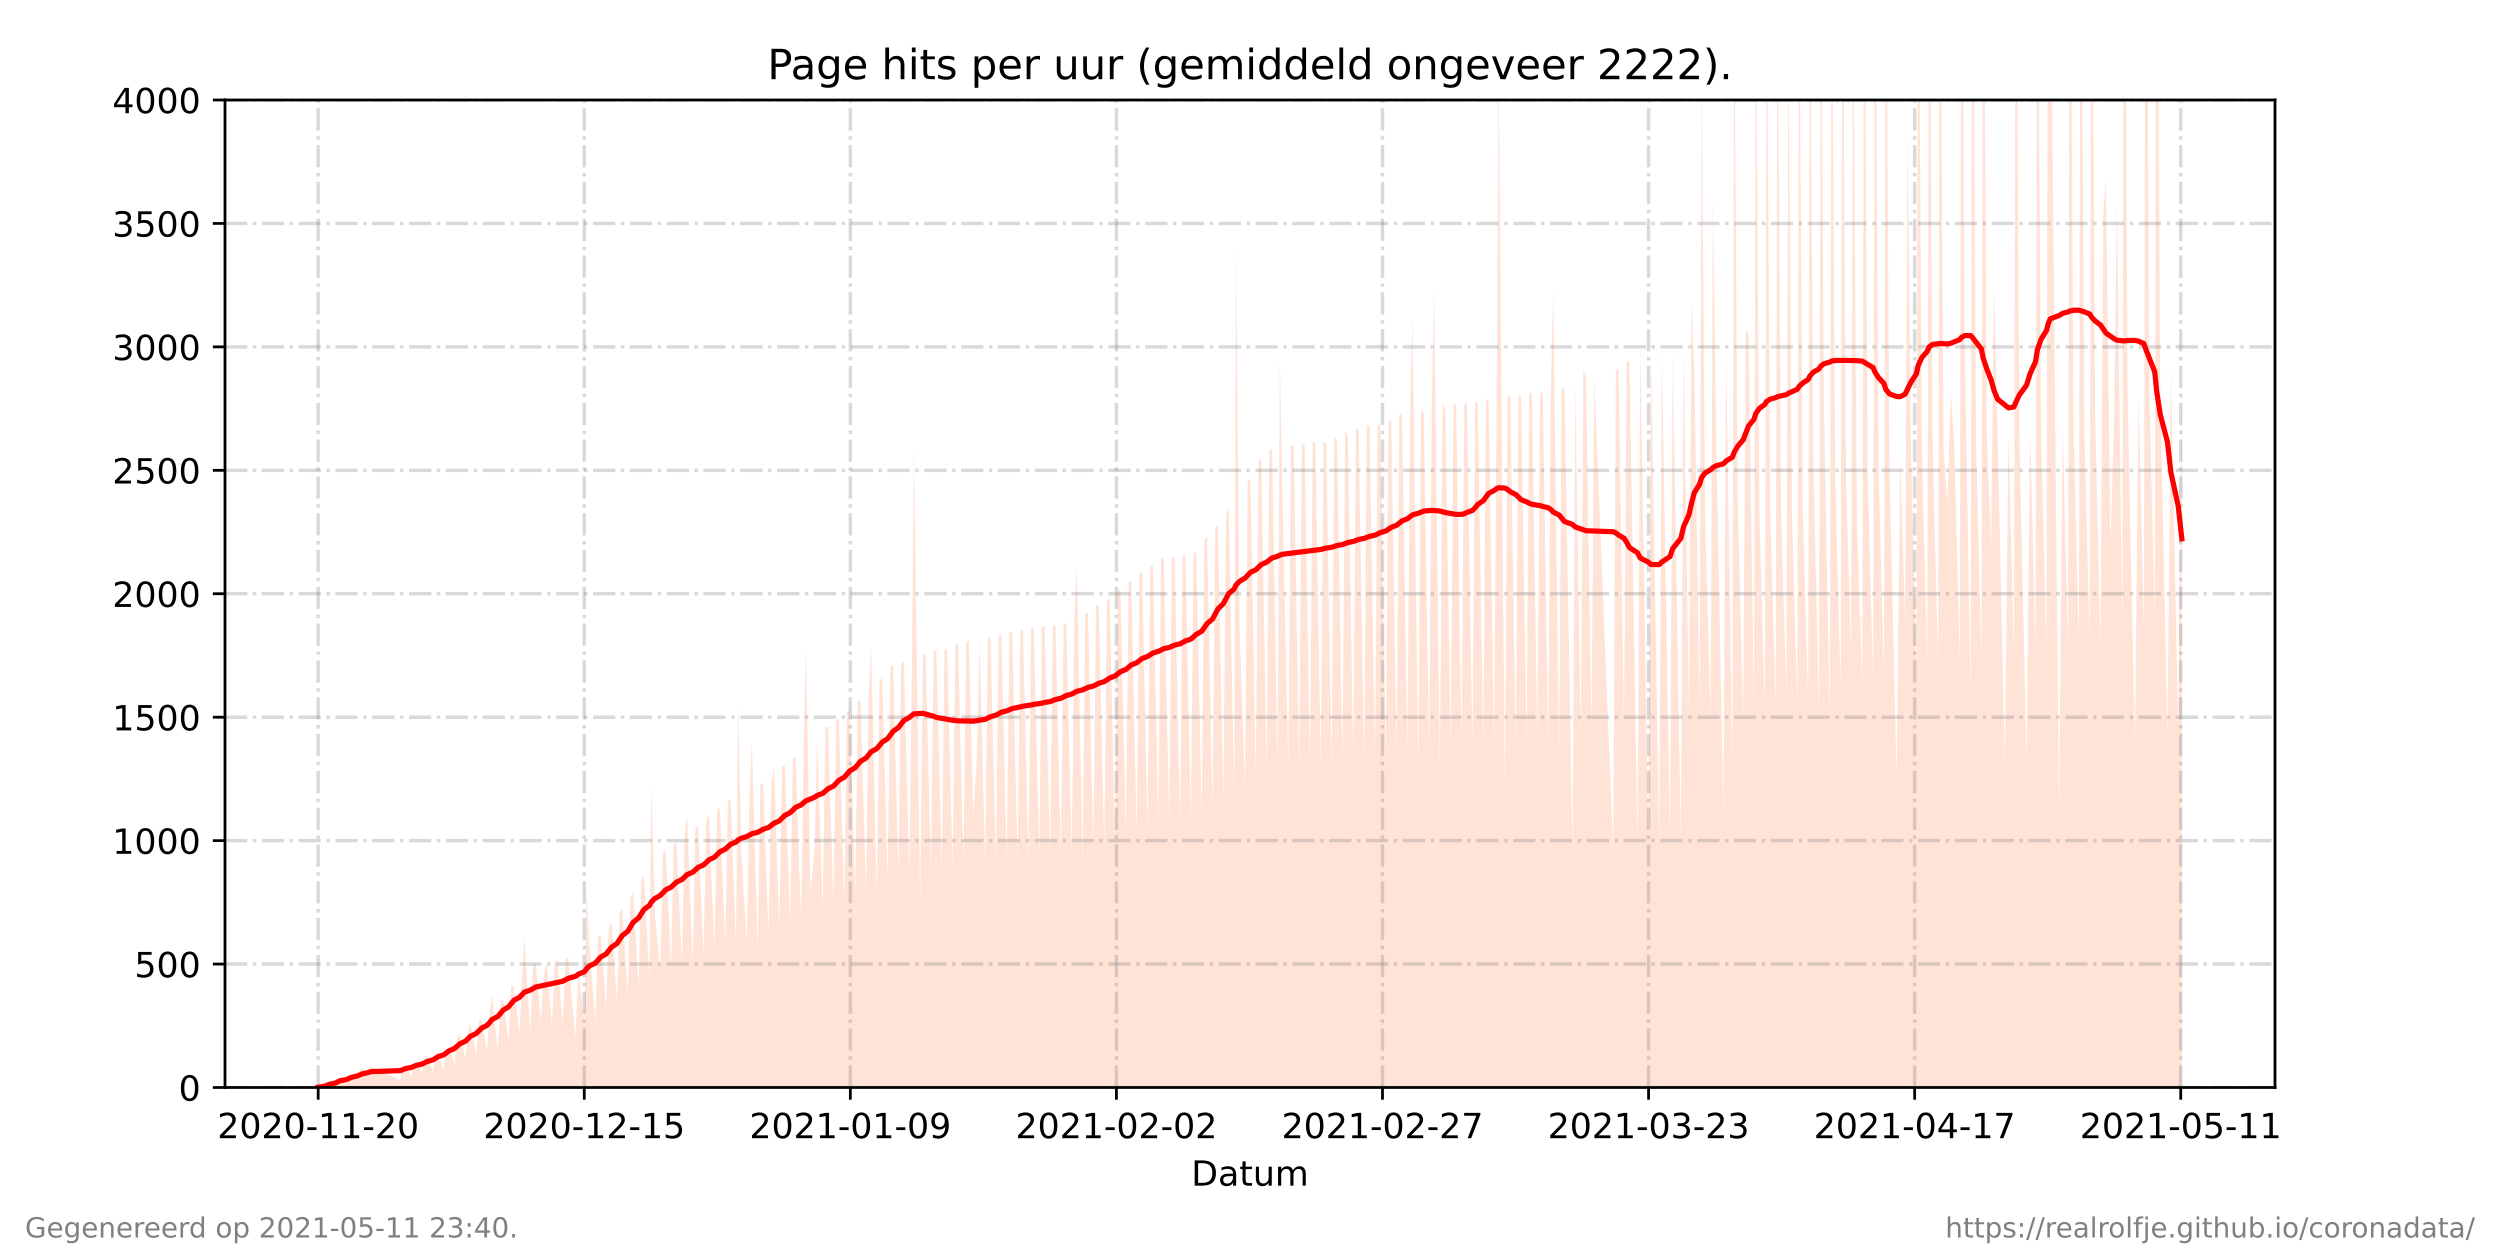 <?xml version="1.0" encoding="utf-8" standalone="no"?>
<!DOCTYPE svg PUBLIC "-//W3C//DTD SVG 1.1//EN"
  "http://www.w3.org/Graphics/SVG/1.1/DTD/svg11.dtd">
<!-- Created with matplotlib (https://matplotlib.org/) -->
<svg height="360pt" version="1.1" viewBox="0 0 720 360" width="720pt" xmlns="http://www.w3.org/2000/svg" xmlns:xlink="http://www.w3.org/1999/xlink">
 <defs>
  <style type="text/css">*{stroke-linecap:butt;stroke-linejoin:round;}</style>
 </defs>
 <g id="figure_1">
  <g id="patch_1">
   <path d="M 0 360 
L 720 360 
L 720 0 
L 0 0 
z
" style="fill:#ffffff;"/>
  </g>
  <g id="axes_1">
   <g id="patch_2">
    <path d="M 64.8 313.2 
L 655.2 313.2 
L 655.2 28.8 
L 64.8 28.8 
z
" style="fill:#ffffff;"/>
   </g>
   <g id="PolyCollection_1">
    <path clip-path="url(#pb458d4396e)" d="M 91.636 313.2 
L 91.636 313.2 
L 93.466 313.2 
L 94.246 313.2 
L 95.026 313.2 
L 96.581 313.2 
L 97.362 313.2 
L 97.885 313.2 
L 99.707 313.2 
L 100.483 313.2 
L 101.263 313.2 
L 102.823 313.2 
L 103.602 313.2 
L 104.382 313.2 
L 105.941 313.2 
L 106.721 313.2 
L 115.297 313.2 
L 116.077 313.2 
L 116.857 313.2 
L 118.416 313.2 
L 119.197 313.2 
L 119.976 313.2 
L 121.535 313.2 
L 122.315 313.2 
L 123.056 313.2 
L 124.654 313.2 
L 125.433 313.2 
L 126.138 313.2 
L 127.771 313.2 
L 128.551 313.2 
L 129.331 313.2 
L 130.89 313.2 
L 131.67 313.2 
L 132.449 313.2 
L 134.011 313.2 
L 134.791 313.2 
L 135.537 313.2 
L 137.13 313.2 
L 137.909 313.2 
L 138.689 313.2 
L 140.246 313.2 
L 141.026 313.2 
L 141.666 313.2 
L 143.365 313.2 
L 144.145 313.2 
L 144.924 313.2 
L 146.487 313.2 
L 147.217 313.2 
L 147.992 313.2 
L 149.605 313.2 
L 150.387 313.2 
L 150.989 313.2 
L 152.721 313.2 
L 153.502 313.2 
L 154.283 313.2 
L 155.747 313.2 
L 156.62 313.2 
L 157.399 313.2 
L 158.959 313.2 
L 159.74 313.2 
L 160.52 313.2 
L 162.077 313.2 
L 162.858 313.2 
L 163.637 313.2 
L 165.708 313.2 
L 166.609 313.2 
L 168.316 313.2 
L 168.88 313.2 
L 169.633 313.2 
L 171.434 313.2 
L 172.213 313.2 
L 172.993 313.2 
L 174.553 313.2 
L 175.329 313.2 
L 176.109 313.2 
L 177.668 313.2 
L 178.448 313.2 
L 179.228 313.2 
L 180.787 313.2 
L 181.567 313.2 
L 182.346 313.2 
L 183.907 313.2 
L 184.685 313.2 
L 185.468 313.2 
L 187.025 313.2 
L 187.588 313.2 
L 188.584 313.2 
L 190.143 313.2 
L 190.923 313.2 
L 191.703 313.2 
L 193.262 313.2 
L 194.042 313.2 
L 194.821 313.2 
L 196.382 313.2 
L 197.161 313.2 
L 197.88 313.2 
L 199.5 313.2 
L 200.28 313.2 
L 201.059 313.2 
L 202.619 313.2 
L 203.401 313.2 
L 204.179 313.2 
L 205.737 313.2 
L 206.517 313.2 
L 207.297 313.2 
L 208.856 313.2 
L 209.636 313.2 
L 210.416 313.2 
L 211.975 313.2 
L 212.559 313.2 
L 213.534 313.2 
L 215.095 313.2 
L 215.873 313.2 
L 216.539 313.2 
L 218.212 313.2 
L 218.992 313.2 
L 219.772 313.2 
L 221.335 313.2 
L 222.136 313.2 
L 222.896 313.2 
L 224.45 313.2 
L 225.23 313.2 
L 226.01 313.2 
L 227.569 313.2 
L 228.349 313.2 
L 229.132 313.2 
L 230.688 313.2 
L 231.467 313.2 
L 232.072 313.2 
L 233.445 313.2 
L 234.586 313.2 
L 235.366 313.2 
L 236.932 313.2 
L 237.708 313.2 
L 238.489 313.2 
L 240.044 313.2 
L 240.823 313.2 
L 241.603 313.2 
L 243.163 313.2 
L 243.942 313.2 
L 244.722 313.2 
L 246.285 313.2 
L 247.061 313.2 
L 247.841 313.2 
L 249.4 313.2 
L 250.18 313.2 
L 250.878 313.2 
L 252.524 313.2 
L 253.303 313.2 
L 254.083 313.2 
L 255.642 313.2 
L 256.422 313.2 
L 257.202 313.2 
L 258.756 313.2 
L 259.536 313.2 
L 260.315 313.2 
L 261.882 313.2 
L 262.659 313.2 
L 263.184 313.2 
L 264.995 313.2 
L 265.774 313.2 
L 266.553 313.2 
L 268.113 313.2 
L 268.892 313.2 
L 269.672 313.2 
L 271.231 313.2 
L 272.011 313.2 
L 272.796 313.2 
L 274.354 313.2 
L 275.134 313.2 
L 275.914 313.2 
L 277.47 313.2 
L 278.249 313.2 
L 279.028 313.2 
L 280.312 313.2 
L 281.367 313.2 
L 282.147 313.2 
L 283.707 313.2 
L 284.487 313.2 
L 285.265 313.2 
L 286.826 313.2 
L 287.604 313.2 
L 288.384 313.2 
L 289.943 313.2 
L 290.723 313.2 
L 291.503 313.2 
L 293.062 313.2 
L 293.842 313.2 
L 294.621 313.2 
L 296.181 313.2 
L 296.961 313.2 
L 297.741 313.2 
L 299.3 313.2 
L 300.079 313.2 
L 300.859 313.2 
L 302.418 313.2 
L 303.198 313.2 
L 303.978 313.2 
L 305.537 313.2 
L 306.318 313.2 
L 307.096 313.2 
L 308.657 313.2 
L 309.433 313.2 
L 310.131 313.2 
L 311.772 313.2 
L 312.551 313.2 
L 313.331 313.2 
L 314.89 313.2 
L 315.67 313.2 
L 316.45 313.2 
L 318.01 313.2 
L 318.788 313.2 
L 319.568 313.2 
L 321.128 313.2 
L 321.907 313.2 
L 322.687 313.2 
L 324.249 313.2 
L 325.026 313.2 
L 325.805 313.2 
L 327.366 313.2 
L 328.144 313.2 
L 328.924 313.2 
L 330.484 313.2 
L 331.263 313.2 
L 332.046 313.2 
L 333.605 313.2 
L 334.385 313.2 
L 335.165 313.2 
L 336.725 313.2 
L 337.504 313.2 
L 338.283 313.2 
L 339.844 313.2 
L 340.623 313.2 
L 341.402 313.2 
L 342.961 313.2 
L 343.741 313.2 
L 344.521 313.2 
L 346.08 313.2 
L 346.86 313.2 
L 347.639 313.2 
L 349.199 313.2 
L 349.978 313.2 
L 350.758 313.2 
L 352.315 313.2 
L 353.097 313.2 
L 353.877 313.2 
L 355.436 313.2 
L 355.983 313.2 
L 356.996 313.2 
L 358.555 313.2 
L 359.335 313.2 
L 360.114 313.2 
L 361.674 313.2 
L 362.453 313.2 
L 363.234 313.2 
L 364.793 313.2 
L 365.572 313.2 
L 366.352 313.2 
L 367.911 313.2 
L 368.593 313.2 
L 369.471 313.2 
L 371.027 313.2 
L 371.806 313.2 
L 372.586 313.2 
L 374.151 313.2 
L 374.93 313.2 
L 375.71 313.2 
L 377.267 313.2 
L 378.044 313.2 
L 378.824 313.2 
L 380.383 313.2 
L 381.163 313.2 
L 381.943 313.2 
L 383.505 313.2 
L 384.281 313.2 
L 385.064 313.2 
L 386.632 313.2 
L 387.406 313.2 
L 388.189 313.2 
L 389.744 313.2 
L 390.522 313.2 
L 391.301 313.2 
L 392.869 313.2 
L 393.646 313.2 
L 394.426 313.2 
L 395.981 313.2 
L 396.76 313.2 
L 397.54 313.2 
L 399.1 313.2 
L 399.878 313.2 
L 400.658 313.2 
L 402.217 313.2 
L 402.997 313.2 
L 403.776 313.2 
L 405.337 313.2 
L 406.116 313.2 
L 406.796 313.2 
L 408.463 313.2 
L 409.24 313.2 
L 410.02 313.2 
L 411.577 313.2 
L 412.353 313.2 
L 413.016 313.2 
L 414.695 313.2 
L 415.468 313.2 
L 416.252 313.2 
L 417.816 313.2 
L 418.593 313.2 
L 419.372 313.2 
L 420.926 313.2 
L 421.706 313.2 
L 422.485 313.2 
L 424.047 313.2 
L 424.825 313.2 
L 425.607 313.2 
L 427.167 313.2 
L 427.943 313.2 
L 428.723 313.2 
L 430.288 313.2 
L 431.062 313.2 
L 431.584 313.2 
L 433.407 313.2 
L 434.184 313.2 
L 434.964 313.2 
L 436.526 313.2 
L 437.303 313.2 
L 438.082 313.2 
L 439.645 313.2 
L 440.422 313.2 
L 441.201 313.2 
L 442.76 313.2 
L 443.54 313.2 
L 444.32 313.2 
L 445.886 313.2 
L 446.66 313.2 
L 447.341 313.2 
L 449.001 313.2 
L 449.779 313.2 
L 450.558 313.2 
L 452.897 313.2 
L 453.676 313.2 
L 455.245 313.2 
L 456.015 313.2 
L 456.795 313.2 
L 458.357 313.2 
L 459.138 313.2 
L 464.592 313.2 
L 465.372 313.2 
L 466.151 313.2 
L 467.711 313.2 
L 468.49 313.2 
L 469.27 313.2 
L 471.621 313.2 
L 472.389 313.2 
L 474.728 313.2 
L 475.507 313.2 
L 477.85 313.2 
L 478.626 313.2 
L 480.967 313.2 
L 481.75 313.2 
L 484.086 313.2 
L 484.865 313.2 
L 486.427 313.2 
L 487.161 313.2 
L 487.97 313.2 
L 489.499 313.2 
L 490.068 313.2 
L 491.097 313.2 
L 492.665 313.2 
L 493.317 313.2 
L 494.187 313.2 
L 496.325 313.2 
L 497.118 313.2 
L 498.92 313.2 
L 499.446 313.2 
L 500.44 313.2 
L 502.036 313.2 
L 502.81 313.2 
L 503.589 313.2 
L 505.149 313.2 
L 505.677 313.2 
L 506.712 313.2 
L 508.271 313.2 
L 508.796 313.2 
L 509.831 313.2 
L 511.39 313.2 
L 511.915 313.2 
L 512.949 313.2 
L 514.467 313.2 
L 515.035 313.2 
L 516.068 313.2 
L 517.628 313.2 
L 518.152 313.2 
L 519.187 313.2 
L 520.748 313.2 
L 521.278 313.2 
L 522.241 313.2 
L 523.867 313.2 
L 524.392 313.2 
L 525.291 313.2 
L 526.986 313.2 
L 527.51 313.2 
L 528.543 313.2 
L 530.103 313.2 
L 530.627 313.2 
L 531.662 313.2 
L 533.105 313.2 
L 533.673 313.2 
L 534.781 313.2 
L 536.342 313.2 
L 536.865 313.2 
L 537.899 313.2 
L 539.461 313.2 
L 539.983 313.2 
L 541.018 313.2 
L 542.579 313.2 
L 543.102 313.2 
L 544.137 313.2 
L 546.221 313.2 
L 547.255 313.2 
L 548.655 313.2 
L 549.34 313.2 
L 550.378 313.2 
L 551.933 313.2 
L 552.458 313.2 
L 553.493 313.2 
L 555.052 313.2 
L 555.584 313.2 
L 556.611 313.2 
L 558.173 313.2 
L 558.696 313.2 
L 559.73 313.2 
L 560.862 313.2 
L 561.816 313.2 
L 562.849 313.2 
L 564.41 313.2 
L 564.934 313.2 
L 565.819 313.2 
L 567.528 313.2 
L 568.052 313.2 
L 569.086 313.2 
L 570.648 313.2 
L 571.171 313.2 
L 572.205 313.2 
L 573.451 313.2 
L 574.29 313.2 
L 575.324 313.2 
L 577.408 313.2 
L 578.442 313.2 
L 580.004 313.2 
L 580.527 313.2 
L 581.562 313.2 
L 583.646 313.2 
L 584.68 313.2 
L 586.241 313.2 
L 586.765 313.2 
L 587.799 313.2 
L 589.36 313.2 
L 589.885 313.2 
L 590.463 313.2 
L 593.002 313.2 
L 594.036 313.2 
L 595.596 313.2 
L 596.121 313.2 
L 597.155 313.2 
L 598.714 313.2 
L 599.239 313.2 
L 600.29 313.2 
L 601.833 313.2 
L 602.358 313.2 
L 603.383 313.2 
L 604.952 313.2 
L 605.745 313.2 
L 606.511 313.2 
L 607.799 313.2 
L 608.856 313.2 
L 609.651 313.2 
L 611.213 313.2 
L 611.736 313.2 
L 612.77 313.2 
L 614.855 313.2 
L 615.889 313.2 
L 617.45 313.2 
L 617.974 313.2 
L 619.007 313.2 
L 620.567 313.2 
L 621.092 313.2 
L 622.126 313.2 
L 624.221 313.2 
L 625.246 313.2 
L 627.32 313.2 
L 628.364 313.2 
L 628.364 313.2 
L 628.364 108.212 
L 627.32 210.498 
L 625.246 106.193 
L 624.221 212.396 
L 622.126 109.975 
L 621.092 -85.494 
L 620.567 179.152 
L 619.007 111.802 
L 617.974 -83.059 
L 617.45 180.592 
L 615.889 113.541 
L 614.855 214.509 
L 612.77 115.148 
L 611.736 -77.628 
L 611.213 182.738 
L 609.651 57.992 
L 608.856 121.456 
L 607.799 156.853 
L 606.511 51.317 
L 605.745 61.39 
L 604.952 186.081 
L 603.383 118.818 
L 602.358 -65.672 
L 601.833 184.485 
L 600.29 124.304 
L 599.239 -64.293 
L 598.714 186.092 
L 597.155 121.703 
L 596.121 -63.297 
L 595.596 186.534 
L 594.036 122.232 
L 593.002 235.546 
L 590.463 -27.486 
L 589.885 -61.388 
L 589.36 187.382 
L 587.799 123.382 
L 586.765 -61.58 
L 586.241 187.613 
L 584.68 123.801 
L 583.646 219.321 
L 581.562 124.303 
L 580.527 -59.826 
L 580.004 188.266 
L 578.442 124.737 
L 577.408 219.82 
L 575.324 125.292 
L 574.29 81.769 
L 573.451 157.693 
L 572.205 125.87 
L 571.171 -57.044 
L 570.648 189.64 
L 569.086 126.877 
L 568.052 -53.668 
L 567.528 200.766 
L 565.819 96.42 
L 564.934 -52.718 
L 564.41 190.553 
L 562.849 127.868 
L 561.816 113.199 
L 560.862 144.84 
L 559.73 128.943 
L 558.696 -51.025 
L 558.173 191.35 
L 556.611 128.073 
L 555.584 -43.536 
L 555.052 191.44 
L 553.493 129.752 
L 552.458 -48.029 
L 551.933 191.389 
L 550.378 131.133 
L 549.34 37.306 
L 548.655 178.282 
L 547.255 131.522 
L 546.221 223.385 
L 544.137 133.269 
L 543.102 -41.13 
L 542.579 194.414 
L 541.018 134.318 
L 539.983 -38.487 
L 539.461 195.866 
L 537.899 136.383 
L 536.865 -34.282 
L 536.342 197.205 
L 534.781 149.989 
L 533.673 -4.333 
L 533.105 188.183 
L 531.662 138.901 
L 530.627 -30.57 
L 530.103 197.793 
L 528.543 138.899 
L 527.51 -29.195 
L 526.986 207.808 
L 525.291 116.131 
L 524.392 -20.769 
L 523.867 205.873 
L 522.241 132.444 
L 521.278 -14.701 
L 520.748 202.289 
L 519.187 146.182 
L 518.152 -15.745 
L 517.628 202.909 
L 516.068 146.855 
L 515.035 10.78 
L 514.467 200.069 
L 512.949 147.356 
L 511.915 -13.132 
L 511.39 203.281 
L 509.831 147.732 
L 508.796 -13.324 
L 508.271 203.455 
L 506.712 148.034 
L 505.677 -9.356 
L 505.149 204.548 
L 503.589 95.981 
L 502.81 94.685 
L 502.036 207.351 
L 500.44 143.393 
L 499.446 -7.267 
L 498.92 219.898 
L 497.118 101.369 
L 496.325 234.72 
L 494.187 120.68 
L 493.317 56.637 
L 492.665 206.576 
L 491.097 150.754 
L 490.068 19.5 
L 489.499 204.116 
L 487.97 106.895 
L 487.161 86.351 
L 486.427 206.653 
L 484.865 99.585 
L 484.086 242.076 
L 481.75 101.386 
L 480.967 242.624 
L 478.626 101.092 
L 477.85 242.935 
L 475.507 102.378 
L 474.728 242.999 
L 472.389 99.514 
L 471.621 243.465 
L 469.27 103.694 
L 468.49 104.271 
L 467.711 209.162 
L 466.151 106.114 
L 465.372 106.793 
L 464.592 244.469 
L 459.138 108.501 
L 458.357 211.102 
L 456.795 108.951 
L 456.015 106.484 
L 455.245 211.724 
L 453.676 110.263 
L 452.897 245.95 
L 450.558 111.727 
L 449.779 111.979 
L 449.001 218.856 
L 447.341 83.269 
L 446.66 111.035 
L 445.886 213.535 
L 444.32 113.059 
L 443.54 113.228 
L 442.76 213.247 
L 441.201 113.318 
L 440.422 113.169 
L 439.645 213.999 
L 438.082 114.401 
L 437.303 113.732 
L 436.526 214.093 
L 434.964 114.661 
L 434.184 113.915 
L 433.407 228.364 
L 431.584 17.102 
L 431.062 113.797 
L 430.288 214.6 
L 428.723 115.425 
L 427.943 114.708 
L 427.167 214.536 
L 425.607 116.392 
L 424.825 115.497 
L 424.047 214.731 
L 422.485 116.102 
L 421.706 116.251 
L 420.926 214.439 
L 419.372 116.712 
L 418.593 116.178 
L 417.816 215.47 
L 416.252 118.027 
L 415.468 115.812 
L 414.695 222.356 
L 413.016 83.291 
L 412.353 117.374 
L 411.577 215.731 
L 410.02 118.674 
L 409.24 118.098 
L 408.463 222.384 
L 406.796 90.56 
L 406.116 118.739 
L 405.337 216.394 
L 403.776 119.423 
L 402.997 119.451 
L 402.217 216.487 
L 400.658 120.919 
L 399.878 121.131 
L 399.1 217.667 
L 397.54 122.589 
L 396.76 122.223 
L 395.981 217.663 
L 394.426 122.755 
L 393.646 122.447 
L 392.869 218.91 
L 391.301 123.71 
L 390.522 123.373 
L 389.744 218.372 
L 388.189 125.664 
L 387.406 123.973 
L 386.632 220.22 
L 385.064 126.993 
L 384.281 125.692 
L 383.505 220.269 
L 381.943 127.485 
L 381.163 127.334 
L 380.383 220.351 
L 378.824 127.713 
L 378.044 127.053 
L 377.267 220.371 
L 375.71 128.024 
L 374.93 127.933 
L 374.151 221.038 
L 372.586 128.324 
L 371.806 128.248 
L 371.027 220.825 
L 369.471 149.598 
L 368.593 102.833 
L 367.911 221.243 
L 366.352 129.312 
L 365.572 129.844 
L 364.793 222.096 
L 363.234 131.856 
L 362.453 132.839 
L 361.674 224.055 
L 360.114 137.495 
L 359.335 138.773 
L 358.555 226.534 
L 356.996 180.884 
L 355.983 70.738 
L 355.436 228.796 
L 353.877 146.521 
L 353.097 148.051 
L 352.315 231.444 
L 350.758 151.409 
L 349.978 151.984 
L 349.199 232.98 
L 347.639 154.553 
L 346.86 155.458 
L 346.08 234.945 
L 344.521 158.719 
L 343.741 159.618 
L 342.961 236.536 
L 341.402 159.944 
L 340.623 159.734 
L 339.844 236.877 
L 338.283 160.563 
L 337.504 160.569 
L 336.725 236.966 
L 335.165 160.816 
L 334.385 160.822 
L 333.605 237.217 
L 332.046 162.964 
L 331.263 162.877 
L 330.484 238.409 
L 328.924 164.799 
L 328.144 165.209 
L 327.366 239.871 
L 325.805 167.191 
L 325.026 167.611 
L 324.249 241.055 
L 322.687 169.686 
L 321.907 170.304 
L 321.128 242.215 
L 319.568 172.243 
L 318.788 172.938 
L 318.01 243.639 
L 316.45 174.328 
L 315.67 174.394 
L 314.89 244.156 
L 313.331 176.299 
L 312.551 176.821 
L 311.772 248.536 
L 310.131 162.767 
L 309.433 178.209 
L 308.657 246.436 
L 307.096 179.478 
L 306.318 179.836 
L 305.537 246.529 
L 303.978 179.906 
L 303.198 180.045 
L 302.418 246.701 
L 300.859 180.429 
L 300.079 180.366 
L 299.3 246.905 
L 297.741 180.859 
L 296.961 180.869 
L 296.181 247.144 
L 294.621 181.208 
L 293.842 181.473 
L 293.062 247.462 
L 291.503 181.896 
L 290.723 182.077 
L 289.943 247.735 
L 288.384 182.62 
L 287.604 183.033 
L 286.826 248.433 
L 285.265 183.589 
L 284.487 183.819 
L 283.707 248.682 
L 282.147 184.11 
L 281.367 217.897 
L 280.312 235.033 
L 279.028 184.515 
L 278.249 184.778 
L 277.47 249.165 
L 275.914 185.629 
L 275.134 185.703 
L 274.354 249.646 
L 272.796 187.12 
L 272.011 186.704 
L 271.231 250.106 
L 269.672 187.24 
L 268.892 187.605 
L 268.113 250.501 
L 266.553 188.41 
L 265.774 188.786 
L 264.995 259.736 
L 263.184 128.913 
L 262.659 189.466 
L 261.882 252.015 
L 260.315 190.59 
L 259.536 191.123 
L 258.756 252.012 
L 257.202 191.584 
L 256.422 192.098 
L 255.642 253.087 
L 254.083 194.697 
L 253.303 196.281 
L 252.524 258.619 
L 250.878 186.06 
L 250.18 200.183 
L 249.4 256.998 
L 247.841 201.842 
L 247.061 201.897 
L 246.285 258.318 
L 244.722 204.375 
L 243.942 205.178 
L 243.163 259.563 
L 241.603 206.884 
L 240.823 207.457 
L 240.044 260.585 
L 238.489 209.339 
L 237.708 209.399 
L 236.932 262.222 
L 235.366 212.234 
L 234.586 244.765 
L 233.445 256.797 
L 232.072 186.654 
L 231.467 215.757 
L 230.688 264.824 
L 229.132 217.979 
L 228.349 218.347 
L 227.569 266.143 
L 226.01 220.295 
L 225.23 220.913 
L 224.45 267.274 
L 222.896 220.551 
L 222.136 225.858 
L 221.335 268.867 
L 219.772 225.34 
L 218.992 226.227 
L 218.212 273.046 
L 216.539 213.605 
L 215.873 228.504 
L 215.095 271.404 
L 213.534 246.382 
L 212.559 201.95 
L 211.975 271.591 
L 210.416 230.139 
L 209.636 230.706 
L 208.856 272.262 
L 207.297 232.487 
L 206.517 233.244 
L 205.737 273.529 
L 204.179 234.768 
L 203.401 235.987 
L 202.619 274.844 
L 201.059 237.751 
L 200.28 238.606 
L 199.5 277.652 
L 197.88 234.443 
L 197.161 241.05 
L 196.382 277.521 
L 194.821 242.623 
L 194.042 243.268 
L 193.262 278.509 
L 191.703 244.813 
L 190.923 245.658 
L 190.143 279.993 
L 188.584 262.712 
L 187.588 225.941 
L 187.025 281.974 
L 185.468 252.188 
L 184.685 253.551 
L 183.907 284.135 
L 182.346 257.221 
L 181.567 258.381 
L 180.787 286.435 
L 179.228 261.726 
L 178.448 262.791 
L 177.668 288.551 
L 176.109 265.809 
L 175.329 266.845 
L 174.553 290.723 
L 172.993 269.337 
L 172.213 269.889 
L 171.434 294.729 
L 169.633 270.314 
L 168.88 256.803 
L 168.316 294.749 
L 166.609 279.276 
L 165.708 298.913 
L 163.637 275.777 
L 162.858 276.16 
L 162.077 294.867 
L 160.52 276.597 
L 159.74 276.836 
L 158.959 295.042 
L 157.399 276.954 
L 156.62 280.905 
L 155.747 294.024 
L 154.283 277.43 
L 153.502 278.068 
L 152.721 297.755 
L 150.989 270.256 
L 150.387 280.551 
L 149.605 297.97 
L 147.992 284.001 
L 147.217 283.868 
L 146.487 299.977 
L 144.924 287.632 
L 144.145 288.666 
L 143.365 302.565 
L 141.666 286.566 
L 141.026 291.783 
L 140.246 302.821 
L 138.689 293.552 
L 137.909 294.11 
L 137.13 304.121 
L 135.537 294.947 
L 134.791 296.246 
L 134.011 305.033 
L 132.449 297.843 
L 131.67 298.803 
L 130.89 306.667 
L 129.331 301.472 
L 128.551 302.276 
L 127.771 308.482 
L 126.138 302.549 
L 125.433 304.194 
L 124.654 308.823 
L 123.056 303.979 
L 122.315 304.488 
L 121.535 309.125 
L 119.976 305.705 
L 119.197 306.275 
L 118.416 309.912 
L 116.857 306.719 
L 116.077 306.895 
L 115.297 311.15 
L 106.721 307.055 
L 105.941 310.155 
L 104.382 307.405 
L 103.602 308.164 
L 102.823 310.996 
L 101.263 309.729 
L 100.483 310.354 
L 99.707 312.354 
L 97.885 310.849 
L 97.362 311.876 
L 96.581 312.606 
L 95.026 312.181 
L 94.246 312.335 
L 93.466 312.892 
L 91.636 313.2 
z
" style="fill:#ffa07a;fill-opacity:0.3;"/>
   </g>
   <g id="matplotlib.axis_1">
    <g id="xtick_1">
     <g id="line2d_1">
      <path clip-path="url(#pb458d4396e)" d="M 91.636 313.2 
L 91.636 28.8 
" style="fill:none;stroke:#808080;stroke-dasharray:6.4,1.6,1,1.6;stroke-dashoffset:0;stroke-opacity:0.3;"/>
     </g>
     <g id="line2d_2">
      <defs>
       <path d="M 0 0 
L 0 3.5 
" id="m16156c2ea7" style="stroke:#000000;stroke-width:0.8;"/>
      </defs>
      <g>
       <use style="stroke:#000000;stroke-width:0.8;" x="91.636" xlink:href="#m16156c2ea7" y="313.2"/>
      </g>
     </g>
     <g id="text_1">
      <!-- 2020-11-20 -->
      <g transform="translate(62.579 327.798)scale(0.1 -0.1)">
       <defs>
        <path d="M 19.188 8.297 
L 53.609 8.297 
L 53.609 0 
L 7.328 0 
L 7.328 8.297 
Q 12.938 14.109 22.625 23.891 
Q 32.328 33.688 34.812 36.531 
Q 39.547 41.844 41.422 45.531 
Q 43.312 49.219 43.312 52.781 
Q 43.312 58.594 39.234 62.25 
Q 35.156 65.922 28.609 65.922 
Q 23.969 65.922 18.812 64.312 
Q 13.672 62.703 7.812 59.422 
L 7.812 69.391 
Q 13.766 71.781 18.938 73 
Q 24.125 74.219 28.422 74.219 
Q 39.75 74.219 46.484 68.547 
Q 53.219 62.891 53.219 53.422 
Q 53.219 48.922 51.531 44.891 
Q 49.859 40.875 45.406 35.406 
Q 44.188 33.984 37.641 27.219 
Q 31.109 20.453 19.188 8.297 
z
" id="DejaVuSans-50"/>
        <path d="M 31.781 66.406 
Q 24.172 66.406 20.328 58.906 
Q 16.5 51.422 16.5 36.375 
Q 16.5 21.391 20.328 13.891 
Q 24.172 6.391 31.781 6.391 
Q 39.453 6.391 43.281 13.891 
Q 47.125 21.391 47.125 36.375 
Q 47.125 51.422 43.281 58.906 
Q 39.453 66.406 31.781 66.406 
z
M 31.781 74.219 
Q 44.047 74.219 50.516 64.516 
Q 56.984 54.828 56.984 36.375 
Q 56.984 17.969 50.516 8.266 
Q 44.047 -1.422 31.781 -1.422 
Q 19.531 -1.422 13.062 8.266 
Q 6.594 17.969 6.594 36.375 
Q 6.594 54.828 13.062 64.516 
Q 19.531 74.219 31.781 74.219 
z
" id="DejaVuSans-48"/>
        <path d="M 4.891 31.391 
L 31.203 31.391 
L 31.203 23.391 
L 4.891 23.391 
z
" id="DejaVuSans-45"/>
        <path d="M 12.406 8.297 
L 28.516 8.297 
L 28.516 63.922 
L 10.984 60.406 
L 10.984 69.391 
L 28.422 72.906 
L 38.281 72.906 
L 38.281 8.297 
L 54.391 8.297 
L 54.391 0 
L 12.406 0 
z
" id="DejaVuSans-49"/>
       </defs>
       <use xlink:href="#DejaVuSans-50"/>
       <use x="63.623" xlink:href="#DejaVuSans-48"/>
       <use x="127.246" xlink:href="#DejaVuSans-50"/>
       <use x="190.869" xlink:href="#DejaVuSans-48"/>
       <use x="254.492" xlink:href="#DejaVuSans-45"/>
       <use x="290.576" xlink:href="#DejaVuSans-49"/>
       <use x="354.199" xlink:href="#DejaVuSans-49"/>
       <use x="417.822" xlink:href="#DejaVuSans-45"/>
       <use x="453.906" xlink:href="#DejaVuSans-50"/>
       <use x="517.529" xlink:href="#DejaVuSans-48"/>
      </g>
     </g>
    </g>
    <g id="xtick_2">
     <g id="line2d_3">
      <path clip-path="url(#pb458d4396e)" d="M 168.267 313.2 
L 168.267 28.8 
" style="fill:none;stroke:#808080;stroke-dasharray:6.4,1.6,1,1.6;stroke-dashoffset:0;stroke-opacity:0.3;"/>
     </g>
     <g id="line2d_4">
      <g>
       <use style="stroke:#000000;stroke-width:0.8;" x="168.267" xlink:href="#m16156c2ea7" y="313.2"/>
      </g>
     </g>
     <g id="text_2">
      <!-- 2020-12-15 -->
      <g transform="translate(139.209 327.798)scale(0.1 -0.1)">
       <defs>
        <path d="M 10.797 72.906 
L 49.516 72.906 
L 49.516 64.594 
L 19.828 64.594 
L 19.828 46.734 
Q 21.969 47.469 24.109 47.828 
Q 26.266 48.188 28.422 48.188 
Q 40.625 48.188 47.75 41.5 
Q 54.891 34.812 54.891 23.391 
Q 54.891 11.625 47.562 5.094 
Q 40.234 -1.422 26.906 -1.422 
Q 22.312 -1.422 17.547 -0.641 
Q 12.797 0.141 7.719 1.703 
L 7.719 11.625 
Q 12.109 9.234 16.797 8.062 
Q 21.484 6.891 26.703 6.891 
Q 35.156 6.891 40.078 11.328 
Q 45.016 15.766 45.016 23.391 
Q 45.016 31 40.078 35.438 
Q 35.156 39.891 26.703 39.891 
Q 22.75 39.891 18.812 39.016 
Q 14.891 38.141 10.797 36.281 
z
" id="DejaVuSans-53"/>
       </defs>
       <use xlink:href="#DejaVuSans-50"/>
       <use x="63.623" xlink:href="#DejaVuSans-48"/>
       <use x="127.246" xlink:href="#DejaVuSans-50"/>
       <use x="190.869" xlink:href="#DejaVuSans-48"/>
       <use x="254.492" xlink:href="#DejaVuSans-45"/>
       <use x="290.576" xlink:href="#DejaVuSans-49"/>
       <use x="354.199" xlink:href="#DejaVuSans-50"/>
       <use x="417.822" xlink:href="#DejaVuSans-45"/>
       <use x="453.906" xlink:href="#DejaVuSans-49"/>
       <use x="517.529" xlink:href="#DejaVuSans-53"/>
      </g>
     </g>
    </g>
    <g id="xtick_3">
     <g id="line2d_5">
      <path clip-path="url(#pb458d4396e)" d="M 244.897 313.2 
L 244.897 28.8 
" style="fill:none;stroke:#808080;stroke-dasharray:6.4,1.6,1,1.6;stroke-dashoffset:0;stroke-opacity:0.3;"/>
     </g>
     <g id="line2d_6">
      <g>
       <use style="stroke:#000000;stroke-width:0.8;" x="244.897" xlink:href="#m16156c2ea7" y="313.2"/>
      </g>
     </g>
     <g id="text_3">
      <!-- 2021-01-09 -->
      <g transform="translate(215.839 327.798)scale(0.1 -0.1)">
       <defs>
        <path d="M 10.984 1.516 
L 10.984 10.5 
Q 14.703 8.734 18.5 7.812 
Q 22.312 6.891 25.984 6.891 
Q 35.75 6.891 40.891 13.453 
Q 46.047 20.016 46.781 33.406 
Q 43.953 29.203 39.594 26.953 
Q 35.25 24.703 29.984 24.703 
Q 19.047 24.703 12.672 31.312 
Q 6.297 37.938 6.297 49.422 
Q 6.297 60.641 12.938 67.422 
Q 19.578 74.219 30.609 74.219 
Q 43.266 74.219 49.922 64.516 
Q 56.594 54.828 56.594 36.375 
Q 56.594 19.141 48.406 8.859 
Q 40.234 -1.422 26.422 -1.422 
Q 22.703 -1.422 18.891 -0.688 
Q 15.094 0.047 10.984 1.516 
z
M 30.609 32.422 
Q 37.25 32.422 41.125 36.953 
Q 45.016 41.5 45.016 49.422 
Q 45.016 57.281 41.125 61.844 
Q 37.25 66.406 30.609 66.406 
Q 23.969 66.406 20.094 61.844 
Q 16.219 57.281 16.219 49.422 
Q 16.219 41.5 20.094 36.953 
Q 23.969 32.422 30.609 32.422 
z
" id="DejaVuSans-57"/>
       </defs>
       <use xlink:href="#DejaVuSans-50"/>
       <use x="63.623" xlink:href="#DejaVuSans-48"/>
       <use x="127.246" xlink:href="#DejaVuSans-50"/>
       <use x="190.869" xlink:href="#DejaVuSans-49"/>
       <use x="254.492" xlink:href="#DejaVuSans-45"/>
       <use x="290.576" xlink:href="#DejaVuSans-48"/>
       <use x="354.199" xlink:href="#DejaVuSans-49"/>
       <use x="417.822" xlink:href="#DejaVuSans-45"/>
       <use x="453.906" xlink:href="#DejaVuSans-48"/>
       <use x="517.529" xlink:href="#DejaVuSans-57"/>
      </g>
     </g>
    </g>
    <g id="xtick_4">
     <g id="line2d_7">
      <path clip-path="url(#pb458d4396e)" d="M 321.527 313.2 
L 321.527 28.8 
" style="fill:none;stroke:#808080;stroke-dasharray:6.4,1.6,1,1.6;stroke-dashoffset:0;stroke-opacity:0.3;"/>
     </g>
     <g id="line2d_8">
      <g>
       <use style="stroke:#000000;stroke-width:0.8;" x="321.527" xlink:href="#m16156c2ea7" y="313.2"/>
      </g>
     </g>
     <g id="text_4">
      <!-- 2021-02-02 -->
      <g transform="translate(292.469 327.798)scale(0.1 -0.1)">
       <use xlink:href="#DejaVuSans-50"/>
       <use x="63.623" xlink:href="#DejaVuSans-48"/>
       <use x="127.246" xlink:href="#DejaVuSans-50"/>
       <use x="190.869" xlink:href="#DejaVuSans-49"/>
       <use x="254.492" xlink:href="#DejaVuSans-45"/>
       <use x="290.576" xlink:href="#DejaVuSans-48"/>
       <use x="354.199" xlink:href="#DejaVuSans-50"/>
       <use x="417.822" xlink:href="#DejaVuSans-45"/>
       <use x="453.906" xlink:href="#DejaVuSans-48"/>
       <use x="517.529" xlink:href="#DejaVuSans-50"/>
      </g>
     </g>
    </g>
    <g id="xtick_5">
     <g id="line2d_9">
      <path clip-path="url(#pb458d4396e)" d="M 398.157 313.2 
L 398.157 28.8 
" style="fill:none;stroke:#808080;stroke-dasharray:6.4,1.6,1,1.6;stroke-dashoffset:0;stroke-opacity:0.3;"/>
     </g>
     <g id="line2d_10">
      <g>
       <use style="stroke:#000000;stroke-width:0.8;" x="398.157" xlink:href="#m16156c2ea7" y="313.2"/>
      </g>
     </g>
     <g id="text_5">
      <!-- 2021-02-27 -->
      <g transform="translate(369.1 327.798)scale(0.1 -0.1)">
       <defs>
        <path d="M 8.203 72.906 
L 55.078 72.906 
L 55.078 68.703 
L 28.609 0 
L 18.312 0 
L 43.219 64.594 
L 8.203 64.594 
z
" id="DejaVuSans-55"/>
       </defs>
       <use xlink:href="#DejaVuSans-50"/>
       <use x="63.623" xlink:href="#DejaVuSans-48"/>
       <use x="127.246" xlink:href="#DejaVuSans-50"/>
       <use x="190.869" xlink:href="#DejaVuSans-49"/>
       <use x="254.492" xlink:href="#DejaVuSans-45"/>
       <use x="290.576" xlink:href="#DejaVuSans-48"/>
       <use x="354.199" xlink:href="#DejaVuSans-50"/>
       <use x="417.822" xlink:href="#DejaVuSans-45"/>
       <use x="453.906" xlink:href="#DejaVuSans-50"/>
       <use x="517.529" xlink:href="#DejaVuSans-55"/>
      </g>
     </g>
    </g>
    <g id="xtick_6">
     <g id="line2d_11">
      <path clip-path="url(#pb458d4396e)" d="M 474.788 313.2 
L 474.788 28.8 
" style="fill:none;stroke:#808080;stroke-dasharray:6.4,1.6,1,1.6;stroke-dashoffset:0;stroke-opacity:0.3;"/>
     </g>
     <g id="line2d_12">
      <g>
       <use style="stroke:#000000;stroke-width:0.8;" x="474.788" xlink:href="#m16156c2ea7" y="313.2"/>
      </g>
     </g>
     <g id="text_6">
      <!-- 2021-03-23 -->
      <g transform="translate(445.73 327.798)scale(0.1 -0.1)">
       <defs>
        <path d="M 40.578 39.312 
Q 47.656 37.797 51.625 33 
Q 55.609 28.219 55.609 21.188 
Q 55.609 10.406 48.188 4.484 
Q 40.766 -1.422 27.094 -1.422 
Q 22.516 -1.422 17.656 -0.516 
Q 12.797 0.391 7.625 2.203 
L 7.625 11.719 
Q 11.719 9.328 16.594 8.109 
Q 21.484 6.891 26.812 6.891 
Q 36.078 6.891 40.938 10.547 
Q 45.797 14.203 45.797 21.188 
Q 45.797 27.641 41.281 31.266 
Q 36.766 34.906 28.719 34.906 
L 20.219 34.906 
L 20.219 43.016 
L 29.109 43.016 
Q 36.375 43.016 40.234 45.922 
Q 44.094 48.828 44.094 54.297 
Q 44.094 59.906 40.109 62.906 
Q 36.141 65.922 28.719 65.922 
Q 24.656 65.922 20.016 65.031 
Q 15.375 64.156 9.812 62.312 
L 9.812 71.094 
Q 15.438 72.656 20.344 73.438 
Q 25.25 74.219 29.594 74.219 
Q 40.828 74.219 47.359 69.109 
Q 53.906 64.016 53.906 55.328 
Q 53.906 49.266 50.438 45.094 
Q 46.969 40.922 40.578 39.312 
z
" id="DejaVuSans-51"/>
       </defs>
       <use xlink:href="#DejaVuSans-50"/>
       <use x="63.623" xlink:href="#DejaVuSans-48"/>
       <use x="127.246" xlink:href="#DejaVuSans-50"/>
       <use x="190.869" xlink:href="#DejaVuSans-49"/>
       <use x="254.492" xlink:href="#DejaVuSans-45"/>
       <use x="290.576" xlink:href="#DejaVuSans-48"/>
       <use x="354.199" xlink:href="#DejaVuSans-51"/>
       <use x="417.822" xlink:href="#DejaVuSans-45"/>
       <use x="453.906" xlink:href="#DejaVuSans-50"/>
       <use x="517.529" xlink:href="#DejaVuSans-51"/>
      </g>
     </g>
    </g>
    <g id="xtick_7">
     <g id="line2d_13">
      <path clip-path="url(#pb458d4396e)" d="M 551.418 313.2 
L 551.418 28.8 
" style="fill:none;stroke:#808080;stroke-dasharray:6.4,1.6,1,1.6;stroke-dashoffset:0;stroke-opacity:0.3;"/>
     </g>
     <g id="line2d_14">
      <g>
       <use style="stroke:#000000;stroke-width:0.8;" x="551.418" xlink:href="#m16156c2ea7" y="313.2"/>
      </g>
     </g>
     <g id="text_7">
      <!-- 2021-04-17 -->
      <g transform="translate(522.36 327.798)scale(0.1 -0.1)">
       <defs>
        <path d="M 37.797 64.312 
L 12.891 25.391 
L 37.797 25.391 
z
M 35.203 72.906 
L 47.609 72.906 
L 47.609 25.391 
L 58.016 25.391 
L 58.016 17.188 
L 47.609 17.188 
L 47.609 0 
L 37.797 0 
L 37.797 17.188 
L 4.891 17.188 
L 4.891 26.703 
z
" id="DejaVuSans-52"/>
       </defs>
       <use xlink:href="#DejaVuSans-50"/>
       <use x="63.623" xlink:href="#DejaVuSans-48"/>
       <use x="127.246" xlink:href="#DejaVuSans-50"/>
       <use x="190.869" xlink:href="#DejaVuSans-49"/>
       <use x="254.492" xlink:href="#DejaVuSans-45"/>
       <use x="290.576" xlink:href="#DejaVuSans-48"/>
       <use x="354.199" xlink:href="#DejaVuSans-52"/>
       <use x="417.822" xlink:href="#DejaVuSans-45"/>
       <use x="453.906" xlink:href="#DejaVuSans-49"/>
       <use x="517.529" xlink:href="#DejaVuSans-55"/>
      </g>
     </g>
    </g>
    <g id="xtick_8">
     <g id="line2d_15">
      <path clip-path="url(#pb458d4396e)" d="M 628.048 313.2 
L 628.048 28.8 
" style="fill:none;stroke:#808080;stroke-dasharray:6.4,1.6,1,1.6;stroke-dashoffset:0;stroke-opacity:0.3;"/>
     </g>
     <g id="line2d_16">
      <g>
       <use style="stroke:#000000;stroke-width:0.8;" x="628.048" xlink:href="#m16156c2ea7" y="313.2"/>
      </g>
     </g>
     <g id="text_8">
      <!-- 2021-05-11 -->
      <g transform="translate(598.991 327.798)scale(0.1 -0.1)">
       <use xlink:href="#DejaVuSans-50"/>
       <use x="63.623" xlink:href="#DejaVuSans-48"/>
       <use x="127.246" xlink:href="#DejaVuSans-50"/>
       <use x="190.869" xlink:href="#DejaVuSans-49"/>
       <use x="254.492" xlink:href="#DejaVuSans-45"/>
       <use x="290.576" xlink:href="#DejaVuSans-48"/>
       <use x="354.199" xlink:href="#DejaVuSans-53"/>
       <use x="417.822" xlink:href="#DejaVuSans-45"/>
       <use x="453.906" xlink:href="#DejaVuSans-49"/>
       <use x="517.529" xlink:href="#DejaVuSans-49"/>
      </g>
     </g>
    </g>
    <g id="text_9">
     <!-- Datum -->
     <g transform="translate(343.087 341.477)scale(0.1 -0.1)">
      <defs>
       <path d="M 19.672 64.797 
L 19.672 8.109 
L 31.594 8.109 
Q 46.688 8.109 53.688 14.938 
Q 60.688 21.781 60.688 36.531 
Q 60.688 51.172 53.688 57.984 
Q 46.688 64.797 31.594 64.797 
z
M 9.812 72.906 
L 30.078 72.906 
Q 51.266 72.906 61.172 64.094 
Q 71.094 55.281 71.094 36.531 
Q 71.094 17.672 61.125 8.828 
Q 51.172 0 30.078 0 
L 9.812 0 
z
" id="DejaVuSans-68"/>
       <path d="M 34.281 27.484 
Q 23.391 27.484 19.188 25 
Q 14.984 22.516 14.984 16.5 
Q 14.984 11.719 18.141 8.906 
Q 21.297 6.109 26.703 6.109 
Q 34.188 6.109 38.703 11.406 
Q 43.219 16.703 43.219 25.484 
L 43.219 27.484 
z
M 52.203 31.203 
L 52.203 0 
L 43.219 0 
L 43.219 8.297 
Q 40.141 3.328 35.547 0.953 
Q 30.953 -1.422 24.312 -1.422 
Q 15.922 -1.422 10.953 3.297 
Q 6 8.016 6 15.922 
Q 6 25.141 12.172 29.828 
Q 18.359 34.516 30.609 34.516 
L 43.219 34.516 
L 43.219 35.406 
Q 43.219 41.609 39.141 45 
Q 35.062 48.391 27.688 48.391 
Q 23 48.391 18.547 47.266 
Q 14.109 46.141 10.016 43.891 
L 10.016 52.203 
Q 14.938 54.109 19.578 55.047 
Q 24.219 56 28.609 56 
Q 40.484 56 46.344 49.844 
Q 52.203 43.703 52.203 31.203 
z
" id="DejaVuSans-97"/>
       <path d="M 18.312 70.219 
L 18.312 54.688 
L 36.812 54.688 
L 36.812 47.703 
L 18.312 47.703 
L 18.312 18.016 
Q 18.312 11.328 20.141 9.422 
Q 21.969 7.516 27.594 7.516 
L 36.812 7.516 
L 36.812 0 
L 27.594 0 
Q 17.188 0 13.234 3.875 
Q 9.281 7.766 9.281 18.016 
L 9.281 47.703 
L 2.688 47.703 
L 2.688 54.688 
L 9.281 54.688 
L 9.281 70.219 
z
" id="DejaVuSans-116"/>
       <path d="M 8.5 21.578 
L 8.5 54.688 
L 17.484 54.688 
L 17.484 21.922 
Q 17.484 14.156 20.5 10.266 
Q 23.531 6.391 29.594 6.391 
Q 36.859 6.391 41.078 11.031 
Q 45.312 15.672 45.312 23.688 
L 45.312 54.688 
L 54.297 54.688 
L 54.297 0 
L 45.312 0 
L 45.312 8.406 
Q 42.047 3.422 37.719 1 
Q 33.406 -1.422 27.688 -1.422 
Q 18.266 -1.422 13.375 4.438 
Q 8.5 10.297 8.5 21.578 
z
M 31.109 56 
z
" id="DejaVuSans-117"/>
       <path d="M 52 44.188 
Q 55.375 50.25 60.062 53.125 
Q 64.75 56 71.094 56 
Q 79.641 56 84.281 50.016 
Q 88.922 44.047 88.922 33.016 
L 88.922 0 
L 79.891 0 
L 79.891 32.719 
Q 79.891 40.578 77.094 44.375 
Q 74.312 48.188 68.609 48.188 
Q 61.625 48.188 57.562 43.547 
Q 53.516 38.922 53.516 30.906 
L 53.516 0 
L 44.484 0 
L 44.484 32.719 
Q 44.484 40.625 41.703 44.406 
Q 38.922 48.188 33.109 48.188 
Q 26.219 48.188 22.156 43.531 
Q 18.109 38.875 18.109 30.906 
L 18.109 0 
L 9.078 0 
L 9.078 54.688 
L 18.109 54.688 
L 18.109 46.188 
Q 21.188 51.219 25.484 53.609 
Q 29.781 56 35.688 56 
Q 41.656 56 45.828 52.969 
Q 50 49.953 52 44.188 
z
" id="DejaVuSans-109"/>
      </defs>
      <use xlink:href="#DejaVuSans-68"/>
      <use x="77.002" xlink:href="#DejaVuSans-97"/>
      <use x="138.281" xlink:href="#DejaVuSans-116"/>
      <use x="177.49" xlink:href="#DejaVuSans-117"/>
      <use x="240.869" xlink:href="#DejaVuSans-109"/>
     </g>
    </g>
   </g>
   <g id="matplotlib.axis_2">
    <g id="ytick_1">
     <g id="line2d_17">
      <path clip-path="url(#pb458d4396e)" d="M 64.8 313.2 
L 655.2 313.2 
" style="fill:none;stroke:#808080;stroke-dasharray:6.4,1.6,1,1.6;stroke-dashoffset:0;stroke-opacity:0.3;"/>
     </g>
     <g id="line2d_18">
      <defs>
       <path d="M 0 0 
L -3.5 0 
" id="m10c4225dc9" style="stroke:#000000;stroke-width:0.8;"/>
      </defs>
      <g>
       <use style="stroke:#000000;stroke-width:0.8;" x="64.8" xlink:href="#m10c4225dc9" y="313.2"/>
      </g>
     </g>
     <g id="text_10">
      <!-- 0 -->
      <g transform="translate(51.438 316.999)scale(0.1 -0.1)">
       <use xlink:href="#DejaVuSans-48"/>
      </g>
     </g>
    </g>
    <g id="ytick_2">
     <g id="line2d_19">
      <path clip-path="url(#pb458d4396e)" d="M 64.8 277.65 
L 655.2 277.65 
" style="fill:none;stroke:#808080;stroke-dasharray:6.4,1.6,1,1.6;stroke-dashoffset:0;stroke-opacity:0.3;"/>
     </g>
     <g id="line2d_20">
      <g>
       <use style="stroke:#000000;stroke-width:0.8;" x="64.8" xlink:href="#m10c4225dc9" y="277.65"/>
      </g>
     </g>
     <g id="text_11">
      <!-- 500 -->
      <g transform="translate(38.712 281.449)scale(0.1 -0.1)">
       <use xlink:href="#DejaVuSans-53"/>
       <use x="63.623" xlink:href="#DejaVuSans-48"/>
       <use x="127.246" xlink:href="#DejaVuSans-48"/>
      </g>
     </g>
    </g>
    <g id="ytick_3">
     <g id="line2d_21">
      <path clip-path="url(#pb458d4396e)" d="M 64.8 242.1 
L 655.2 242.1 
" style="fill:none;stroke:#808080;stroke-dasharray:6.4,1.6,1,1.6;stroke-dashoffset:0;stroke-opacity:0.3;"/>
     </g>
     <g id="line2d_22">
      <g>
       <use style="stroke:#000000;stroke-width:0.8;" x="64.8" xlink:href="#m10c4225dc9" y="242.1"/>
      </g>
     </g>
     <g id="text_12">
      <!-- 1000 -->
      <g transform="translate(32.35 245.899)scale(0.1 -0.1)">
       <use xlink:href="#DejaVuSans-49"/>
       <use x="63.623" xlink:href="#DejaVuSans-48"/>
       <use x="127.246" xlink:href="#DejaVuSans-48"/>
       <use x="190.869" xlink:href="#DejaVuSans-48"/>
      </g>
     </g>
    </g>
    <g id="ytick_4">
     <g id="line2d_23">
      <path clip-path="url(#pb458d4396e)" d="M 64.8 206.55 
L 655.2 206.55 
" style="fill:none;stroke:#808080;stroke-dasharray:6.4,1.6,1,1.6;stroke-dashoffset:0;stroke-opacity:0.3;"/>
     </g>
     <g id="line2d_24">
      <g>
       <use style="stroke:#000000;stroke-width:0.8;" x="64.8" xlink:href="#m10c4225dc9" y="206.55"/>
      </g>
     </g>
     <g id="text_13">
      <!-- 1500 -->
      <g transform="translate(32.35 210.349)scale(0.1 -0.1)">
       <use xlink:href="#DejaVuSans-49"/>
       <use x="63.623" xlink:href="#DejaVuSans-53"/>
       <use x="127.246" xlink:href="#DejaVuSans-48"/>
       <use x="190.869" xlink:href="#DejaVuSans-48"/>
      </g>
     </g>
    </g>
    <g id="ytick_5">
     <g id="line2d_25">
      <path clip-path="url(#pb458d4396e)" d="M 64.8 171 
L 655.2 171 
" style="fill:none;stroke:#808080;stroke-dasharray:6.4,1.6,1,1.6;stroke-dashoffset:0;stroke-opacity:0.3;"/>
     </g>
     <g id="line2d_26">
      <g>
       <use style="stroke:#000000;stroke-width:0.8;" x="64.8" xlink:href="#m10c4225dc9" y="171"/>
      </g>
     </g>
     <g id="text_14">
      <!-- 2000 -->
      <g transform="translate(32.35 174.799)scale(0.1 -0.1)">
       <use xlink:href="#DejaVuSans-50"/>
       <use x="63.623" xlink:href="#DejaVuSans-48"/>
       <use x="127.246" xlink:href="#DejaVuSans-48"/>
       <use x="190.869" xlink:href="#DejaVuSans-48"/>
      </g>
     </g>
    </g>
    <g id="ytick_6">
     <g id="line2d_27">
      <path clip-path="url(#pb458d4396e)" d="M 64.8 135.45 
L 655.2 135.45 
" style="fill:none;stroke:#808080;stroke-dasharray:6.4,1.6,1,1.6;stroke-dashoffset:0;stroke-opacity:0.3;"/>
     </g>
     <g id="line2d_28">
      <g>
       <use style="stroke:#000000;stroke-width:0.8;" x="64.8" xlink:href="#m10c4225dc9" y="135.45"/>
      </g>
     </g>
     <g id="text_15">
      <!-- 2500 -->
      <g transform="translate(32.35 139.249)scale(0.1 -0.1)">
       <use xlink:href="#DejaVuSans-50"/>
       <use x="63.623" xlink:href="#DejaVuSans-53"/>
       <use x="127.246" xlink:href="#DejaVuSans-48"/>
       <use x="190.869" xlink:href="#DejaVuSans-48"/>
      </g>
     </g>
    </g>
    <g id="ytick_7">
     <g id="line2d_29">
      <path clip-path="url(#pb458d4396e)" d="M 64.8 99.9 
L 655.2 99.9 
" style="fill:none;stroke:#808080;stroke-dasharray:6.4,1.6,1,1.6;stroke-dashoffset:0;stroke-opacity:0.3;"/>
     </g>
     <g id="line2d_30">
      <g>
       <use style="stroke:#000000;stroke-width:0.8;" x="64.8" xlink:href="#m10c4225dc9" y="99.9"/>
      </g>
     </g>
     <g id="text_16">
      <!-- 3000 -->
      <g transform="translate(32.35 103.699)scale(0.1 -0.1)">
       <use xlink:href="#DejaVuSans-51"/>
       <use x="63.623" xlink:href="#DejaVuSans-48"/>
       <use x="127.246" xlink:href="#DejaVuSans-48"/>
       <use x="190.869" xlink:href="#DejaVuSans-48"/>
      </g>
     </g>
    </g>
    <g id="ytick_8">
     <g id="line2d_31">
      <path clip-path="url(#pb458d4396e)" d="M 64.8 64.35 
L 655.2 64.35 
" style="fill:none;stroke:#808080;stroke-dasharray:6.4,1.6,1,1.6;stroke-dashoffset:0;stroke-opacity:0.3;"/>
     </g>
     <g id="line2d_32">
      <g>
       <use style="stroke:#000000;stroke-width:0.8;" x="64.8" xlink:href="#m10c4225dc9" y="64.35"/>
      </g>
     </g>
     <g id="text_17">
      <!-- 3500 -->
      <g transform="translate(32.35 68.149)scale(0.1 -0.1)">
       <use xlink:href="#DejaVuSans-51"/>
       <use x="63.623" xlink:href="#DejaVuSans-53"/>
       <use x="127.246" xlink:href="#DejaVuSans-48"/>
       <use x="190.869" xlink:href="#DejaVuSans-48"/>
      </g>
     </g>
    </g>
    <g id="ytick_9">
     <g id="line2d_33">
      <path clip-path="url(#pb458d4396e)" d="M 64.8 28.8 
L 655.2 28.8 
" style="fill:none;stroke:#808080;stroke-dasharray:6.4,1.6,1,1.6;stroke-dashoffset:0;stroke-opacity:0.3;"/>
     </g>
     <g id="line2d_34">
      <g>
       <use style="stroke:#000000;stroke-width:0.8;" x="64.8" xlink:href="#m10c4225dc9" y="28.8"/>
      </g>
     </g>
     <g id="text_18">
      <!-- 4000 -->
      <g transform="translate(32.35 32.599)scale(0.1 -0.1)">
       <use xlink:href="#DejaVuSans-52"/>
       <use x="63.623" xlink:href="#DejaVuSans-48"/>
       <use x="127.246" xlink:href="#DejaVuSans-48"/>
       <use x="190.869" xlink:href="#DejaVuSans-48"/>
      </g>
     </g>
    </g>
   </g>
   <g id="line2d_35">
    <path clip-path="url(#pb458d4396e)" d="M 91.636 313.117 
L 93.466 312.823 
L 95.026 312.229 
L 96.581 311.921 
L 97.885 311.273 
L 99.707 310.935 
L 101.263 310.247 
L 102.823 309.906 
L 104.382 309.25 
L 105.941 308.937 
L 106.721 308.633 
L 115.297 308.335 
L 116.857 307.74 
L 118.416 307.434 
L 119.976 306.79 
L 121.535 306.446 
L 123.056 305.691 
L 124.654 305.273 
L 126.138 304.332 
L 127.771 303.802 
L 129.331 302.62 
L 130.89 301.974 
L 132.449 300.6 
L 134.011 299.883 
L 135.537 298.41 
L 137.13 297.658 
L 138.689 296.113 
L 140.246 295.313 
L 141.026 294.489 
L 141.666 293.635 
L 143.365 292.751 
L 144.924 290.903 
L 146.487 289.956 
L 147.992 288.102 
L 149.605 287.24 
L 150.989 285.752 
L 152.721 285.155 
L 154.283 284.267 
L 162.077 282.598 
L 163.637 281.761 
L 165.708 281.204 
L 166.609 280.561 
L 168.316 279.843 
L 168.88 279.067 
L 169.633 278.249 
L 171.434 277.404 
L 172.993 275.653 
L 174.553 274.74 
L 176.109 272.794 
L 177.668 271.739 
L 179.228 269.441 
L 180.787 268.208 
L 182.346 265.648 
L 183.907 264.367 
L 185.468 261.925 
L 187.025 260.803 
L 187.588 259.759 
L 188.584 258.796 
L 190.143 257.903 
L 191.703 256.277 
L 193.262 255.514 
L 194.821 254.038 
L 196.382 253.316 
L 197.88 251.898 
L 199.5 251.201 
L 201.059 249.812 
L 202.619 249.107 
L 204.179 247.646 
L 205.737 246.886 
L 207.297 245.335 
L 208.856 244.57 
L 210.416 243.138 
L 211.975 242.499 
L 212.559 241.921 
L 213.534 241.404 
L 215.095 240.939 
L 216.539 240.109 
L 218.212 239.707 
L 219.772 238.826 
L 221.335 238.315 
L 222.896 237.101 
L 224.45 236.397 
L 226.01 234.848 
L 227.569 234.046 
L 229.132 232.519 
L 230.688 231.834 
L 232.072 230.65 
L 234.586 229.609 
L 235.366 229.076 
L 236.932 228.501 
L 238.489 227.164 
L 240.044 226.4 
L 241.603 224.726 
L 243.163 223.84 
L 244.722 222.02 
L 246.285 221.098 
L 247.841 219.25 
L 249.4 218.332 
L 250.878 216.516 
L 252.524 215.608 
L 254.083 213.733 
L 255.642 212.738 
L 257.202 210.615 
L 258.756 209.521 
L 260.315 207.481 
L 261.882 206.646 
L 263.184 205.591 
L 265.774 205.436 
L 268.892 206.276 
L 269.672 206.614 
L 274.354 207.432 
L 275.914 207.6 
L 280.312 207.701 
L 282.147 207.42 
L 283.707 207.155 
L 285.265 206.415 
L 286.826 205.984 
L 288.384 205.12 
L 289.943 204.729 
L 291.503 204.073 
L 293.842 203.582 
L 294.621 203.382 
L 296.961 203.033 
L 297.741 202.867 
L 300.079 202.51 
L 300.859 202.301 
L 302.418 202.06 
L 303.978 201.464 
L 305.537 201.109 
L 307.096 200.314 
L 308.657 199.898 
L 310.131 199.084 
L 311.772 198.698 
L 313.331 197.959 
L 314.89 197.586 
L 316.45 196.774 
L 318.01 196.315 
L 319.568 195.274 
L 321.128 194.696 
L 322.687 193.455 
L 324.249 192.81 
L 325.805 191.51 
L 327.366 190.871 
L 328.924 189.652 
L 330.484 189.084 
L 332.046 188.059 
L 333.605 187.608 
L 335.165 186.818 
L 336.725 186.468 
L 338.283 185.796 
L 339.844 185.442 
L 341.402 184.598 
L 342.961 184.068 
L 344.521 182.69 
L 346.08 181.807 
L 347.639 179.605 
L 349.199 178.295 
L 350.758 175.376 
L 352.315 173.853 
L 353.877 170.941 
L 355.436 169.637 
L 355.983 168.466 
L 356.996 167.427 
L 358.555 166.5 
L 360.114 164.859 
L 361.674 164.089 
L 363.234 162.596 
L 364.793 161.895 
L 366.352 160.694 
L 367.911 160.233 
L 368.593 159.874 
L 369.471 159.608 
L 380.383 158.247 
L 381.943 157.848 
L 383.505 157.621 
L 385.064 157.112 
L 386.632 156.833 
L 388.189 156.244 
L 389.744 155.945 
L 391.301 155.353 
L 392.869 155.061 
L 394.426 154.462 
L 395.981 154.139 
L 397.54 153.388 
L 399.1 152.941 
L 400.658 151.887 
L 402.217 151.29 
L 403.776 150.027 
L 405.337 149.403 
L 406.796 148.282 
L 408.463 147.825 
L 410.02 147.192 
L 412.353 146.985 
L 414.695 147.175 
L 416.252 147.615 
L 419.372 148.152 
L 420.926 148.136 
L 421.706 147.958 
L 422.485 147.588 
L 424.047 147.01 
L 424.825 146.23 
L 425.607 145.279 
L 427.167 144.214 
L 428.723 142.104 
L 430.288 141.267 
L 431.062 140.701 
L 431.584 140.464 
L 433.407 140.569 
L 434.184 140.981 
L 434.964 141.626 
L 436.526 142.4 
L 438.082 143.922 
L 439.645 144.512 
L 440.422 144.944 
L 441.201 145.234 
L 443.54 145.615 
L 444.32 145.856 
L 445.886 146.223 
L 446.66 146.754 
L 447.341 147.457 
L 449.001 148.304 
L 450.558 150.174 
L 452.897 151.041 
L 453.676 151.768 
L 456.795 152.849 
L 464.592 153.143 
L 465.372 153.481 
L 466.151 154.088 
L 467.711 155.007 
L 468.49 156.228 
L 469.27 157.68 
L 471.621 159.23 
L 472.389 160.701 
L 474.728 161.885 
L 475.507 162.577 
L 477.85 162.603 
L 478.626 161.851 
L 480.967 160.287 
L 481.75 157.968 
L 484.086 155.039 
L 484.865 151.715 
L 486.427 148.251 
L 487.161 144.908 
L 487.97 141.915 
L 489.499 139.43 
L 490.068 137.526 
L 491.097 136.179 
L 492.665 135.283 
L 493.317 134.674 
L 494.187 134.165 
L 496.325 133.578 
L 497.118 132.775 
L 498.92 131.675 
L 499.446 130.258 
L 500.44 128.56 
L 502.036 126.658 
L 503.589 122.655 
L 505.149 120.766 
L 505.677 119.071 
L 506.712 117.629 
L 508.271 116.47 
L 508.796 115.592 
L 509.831 114.964 
L 511.39 114.532 
L 511.915 114.224 
L 514.467 113.673 
L 515.035 113.291 
L 517.628 112.102 
L 518.152 111.278 
L 519.187 110.328 
L 520.748 109.296 
L 521.278 108.233 
L 522.241 107.198 
L 523.867 106.247 
L 524.392 105.425 
L 525.291 104.766 
L 526.986 104.284 
L 527.51 103.974 
L 528.543 103.814 
L 531.662 103.8 
L 534.781 103.872 
L 536.342 104.008 
L 539.461 105.876 
L 539.983 107.169 
L 541.018 108.747 
L 542.579 110.46 
L 543.102 112.099 
L 544.137 113.42 
L 546.221 114.195 
L 547.255 114.254 
L 548.655 113.528 
L 550.378 110.022 
L 551.933 107.643 
L 552.458 105.207 
L 553.493 102.983 
L 555.052 101.18 
L 555.584 99.912 
L 556.611 99.187 
L 558.696 98.93 
L 560.862 99.056 
L 561.816 98.862 
L 564.41 97.794 
L 564.934 97.141 
L 565.819 96.674 
L 567.528 96.625 
L 568.052 97.19 
L 570.648 100.523 
L 571.171 103.191 
L 572.205 106.275 
L 573.451 109.482 
L 574.29 112.487 
L 575.324 114.979 
L 578.442 117.466 
L 580.004 117.203 
L 580.527 115.932 
L 581.562 113.769 
L 583.646 110.91 
L 584.68 107.606 
L 586.241 104.138 
L 586.765 100.776 
L 587.799 97.751 
L 589.36 95.221 
L 589.885 93.256 
L 590.463 91.836 
L 593.002 90.873 
L 594.036 90.245 
L 595.596 89.832 
L 596.121 89.552 
L 597.155 89.376 
L 598.714 89.325 
L 600.29 89.818 
L 601.833 90.447 
L 602.358 91.331 
L 603.383 92.414 
L 604.952 93.607 
L 606.511 95.91 
L 608.856 97.537 
L 609.651 97.981 
L 611.736 98.183 
L 612.77 98.083 
L 614.855 98.034 
L 615.889 98.246 
L 617.45 98.983 
L 617.974 100.531 
L 620.567 107.114 
L 621.092 112.481 
L 622.126 119.251 
L 624.221 127.264 
L 625.246 136.204 
L 627.32 145.695 
L 628.364 155.187 
L 628.364 155.187 
" style="fill:none;stroke:#ff0000;stroke-linecap:square;stroke-width:1.5;"/>
   </g>
   <g id="patch_3">
    <path d="M 64.8 313.2 
L 64.8 28.8 
" style="fill:none;stroke:#000000;stroke-linecap:square;stroke-linejoin:miter;stroke-width:0.8;"/>
   </g>
   <g id="patch_4">
    <path d="M 655.2 313.2 
L 655.2 28.8 
" style="fill:none;stroke:#000000;stroke-linecap:square;stroke-linejoin:miter;stroke-width:0.8;"/>
   </g>
   <g id="patch_5">
    <path d="M 64.8 313.2 
L 655.2 313.2 
" style="fill:none;stroke:#000000;stroke-linecap:square;stroke-linejoin:miter;stroke-width:0.8;"/>
   </g>
   <g id="patch_6">
    <path d="M 64.8 28.8 
L 655.2 28.8 
" style="fill:none;stroke:#000000;stroke-linecap:square;stroke-linejoin:miter;stroke-width:0.8;"/>
   </g>
   <g id="text_19">
    <!-- Page hits per uur (gemiddeld ongeveer 2222). -->
    <g transform="translate(221.014 22.8)scale(0.12 -0.12)">
     <defs>
      <path d="M 19.672 64.797 
L 19.672 37.406 
L 32.078 37.406 
Q 38.969 37.406 42.719 40.969 
Q 46.484 44.531 46.484 51.125 
Q 46.484 57.672 42.719 61.234 
Q 38.969 64.797 32.078 64.797 
z
M 9.812 72.906 
L 32.078 72.906 
Q 44.344 72.906 50.609 67.359 
Q 56.891 61.812 56.891 51.125 
Q 56.891 40.328 50.609 34.812 
Q 44.344 29.297 32.078 29.297 
L 19.672 29.297 
L 19.672 0 
L 9.812 0 
z
" id="DejaVuSans-80"/>
      <path d="M 45.406 27.984 
Q 45.406 37.75 41.375 43.109 
Q 37.359 48.484 30.078 48.484 
Q 22.859 48.484 18.828 43.109 
Q 14.797 37.75 14.797 27.984 
Q 14.797 18.266 18.828 12.891 
Q 22.859 7.516 30.078 7.516 
Q 37.359 7.516 41.375 12.891 
Q 45.406 18.266 45.406 27.984 
z
M 54.391 6.781 
Q 54.391 -7.172 48.188 -13.984 
Q 42 -20.797 29.203 -20.797 
Q 24.469 -20.797 20.266 -20.094 
Q 16.062 -19.391 12.109 -17.922 
L 12.109 -9.188 
Q 16.062 -11.328 19.922 -12.344 
Q 23.781 -13.375 27.781 -13.375 
Q 36.625 -13.375 41.016 -8.766 
Q 45.406 -4.156 45.406 5.172 
L 45.406 9.625 
Q 42.625 4.781 38.281 2.391 
Q 33.938 0 27.875 0 
Q 17.828 0 11.672 7.656 
Q 5.516 15.328 5.516 27.984 
Q 5.516 40.672 11.672 48.328 
Q 17.828 56 27.875 56 
Q 33.938 56 38.281 53.609 
Q 42.625 51.219 45.406 46.391 
L 45.406 54.688 
L 54.391 54.688 
z
" id="DejaVuSans-103"/>
      <path d="M 56.203 29.594 
L 56.203 25.203 
L 14.891 25.203 
Q 15.484 15.922 20.484 11.062 
Q 25.484 6.203 34.422 6.203 
Q 39.594 6.203 44.453 7.469 
Q 49.312 8.734 54.109 11.281 
L 54.109 2.781 
Q 49.266 0.734 44.188 -0.344 
Q 39.109 -1.422 33.891 -1.422 
Q 20.797 -1.422 13.156 6.188 
Q 5.516 13.812 5.516 26.812 
Q 5.516 40.234 12.766 48.109 
Q 20.016 56 32.328 56 
Q 43.359 56 49.781 48.891 
Q 56.203 41.797 56.203 29.594 
z
M 47.219 32.234 
Q 47.125 39.594 43.094 43.984 
Q 39.062 48.391 32.422 48.391 
Q 24.906 48.391 20.391 44.141 
Q 15.875 39.891 15.188 32.172 
z
" id="DejaVuSans-101"/>
      <path id="DejaVuSans-32"/>
      <path d="M 54.891 33.016 
L 54.891 0 
L 45.906 0 
L 45.906 32.719 
Q 45.906 40.484 42.875 44.328 
Q 39.844 48.188 33.797 48.188 
Q 26.516 48.188 22.312 43.547 
Q 18.109 38.922 18.109 30.906 
L 18.109 0 
L 9.078 0 
L 9.078 75.984 
L 18.109 75.984 
L 18.109 46.188 
Q 21.344 51.125 25.703 53.562 
Q 30.078 56 35.797 56 
Q 45.219 56 50.047 50.172 
Q 54.891 44.344 54.891 33.016 
z
" id="DejaVuSans-104"/>
      <path d="M 9.422 54.688 
L 18.406 54.688 
L 18.406 0 
L 9.422 0 
z
M 9.422 75.984 
L 18.406 75.984 
L 18.406 64.594 
L 9.422 64.594 
z
" id="DejaVuSans-105"/>
      <path d="M 44.281 53.078 
L 44.281 44.578 
Q 40.484 46.531 36.375 47.5 
Q 32.281 48.484 27.875 48.484 
Q 21.188 48.484 17.844 46.438 
Q 14.5 44.391 14.5 40.281 
Q 14.5 37.156 16.891 35.375 
Q 19.281 33.594 26.516 31.984 
L 29.594 31.297 
Q 39.156 29.25 43.188 25.516 
Q 47.219 21.781 47.219 15.094 
Q 47.219 7.469 41.188 3.016 
Q 35.156 -1.422 24.609 -1.422 
Q 20.219 -1.422 15.453 -0.562 
Q 10.688 0.297 5.422 2 
L 5.422 11.281 
Q 10.406 8.688 15.234 7.391 
Q 20.062 6.109 24.812 6.109 
Q 31.156 6.109 34.562 8.281 
Q 37.984 10.453 37.984 14.406 
Q 37.984 18.062 35.516 20.016 
Q 33.062 21.969 24.703 23.781 
L 21.578 24.516 
Q 13.234 26.266 9.516 29.906 
Q 5.812 33.547 5.812 39.891 
Q 5.812 47.609 11.281 51.797 
Q 16.75 56 26.812 56 
Q 31.781 56 36.172 55.266 
Q 40.578 54.547 44.281 53.078 
z
" id="DejaVuSans-115"/>
      <path d="M 18.109 8.203 
L 18.109 -20.797 
L 9.078 -20.797 
L 9.078 54.688 
L 18.109 54.688 
L 18.109 46.391 
Q 20.953 51.266 25.266 53.625 
Q 29.594 56 35.594 56 
Q 45.562 56 51.781 48.094 
Q 58.016 40.188 58.016 27.297 
Q 58.016 14.406 51.781 6.484 
Q 45.562 -1.422 35.594 -1.422 
Q 29.594 -1.422 25.266 0.953 
Q 20.953 3.328 18.109 8.203 
z
M 48.688 27.297 
Q 48.688 37.203 44.609 42.844 
Q 40.531 48.484 33.406 48.484 
Q 26.266 48.484 22.188 42.844 
Q 18.109 37.203 18.109 27.297 
Q 18.109 17.391 22.188 11.75 
Q 26.266 6.109 33.406 6.109 
Q 40.531 6.109 44.609 11.75 
Q 48.688 17.391 48.688 27.297 
z
" id="DejaVuSans-112"/>
      <path d="M 41.109 46.297 
Q 39.594 47.172 37.812 47.578 
Q 36.031 48 33.891 48 
Q 26.266 48 22.188 43.047 
Q 18.109 38.094 18.109 28.812 
L 18.109 0 
L 9.078 0 
L 9.078 54.688 
L 18.109 54.688 
L 18.109 46.188 
Q 20.953 51.172 25.484 53.578 
Q 30.031 56 36.531 56 
Q 37.453 56 38.578 55.875 
Q 39.703 55.766 41.062 55.516 
z
" id="DejaVuSans-114"/>
      <path d="M 31 75.875 
Q 24.469 64.656 21.281 53.656 
Q 18.109 42.672 18.109 31.391 
Q 18.109 20.125 21.312 9.062 
Q 24.516 -2 31 -13.188 
L 23.188 -13.188 
Q 15.875 -1.703 12.234 9.375 
Q 8.594 20.453 8.594 31.391 
Q 8.594 42.281 12.203 53.312 
Q 15.828 64.359 23.188 75.875 
z
" id="DejaVuSans-40"/>
      <path d="M 45.406 46.391 
L 45.406 75.984 
L 54.391 75.984 
L 54.391 0 
L 45.406 0 
L 45.406 8.203 
Q 42.578 3.328 38.25 0.953 
Q 33.938 -1.422 27.875 -1.422 
Q 17.969 -1.422 11.734 6.484 
Q 5.516 14.406 5.516 27.297 
Q 5.516 40.188 11.734 48.094 
Q 17.969 56 27.875 56 
Q 33.938 56 38.25 53.625 
Q 42.578 51.266 45.406 46.391 
z
M 14.797 27.297 
Q 14.797 17.391 18.875 11.75 
Q 22.953 6.109 30.078 6.109 
Q 37.203 6.109 41.297 11.75 
Q 45.406 17.391 45.406 27.297 
Q 45.406 37.203 41.297 42.844 
Q 37.203 48.484 30.078 48.484 
Q 22.953 48.484 18.875 42.844 
Q 14.797 37.203 14.797 27.297 
z
" id="DejaVuSans-100"/>
      <path d="M 9.422 75.984 
L 18.406 75.984 
L 18.406 0 
L 9.422 0 
z
" id="DejaVuSans-108"/>
      <path d="M 30.609 48.391 
Q 23.391 48.391 19.188 42.75 
Q 14.984 37.109 14.984 27.297 
Q 14.984 17.484 19.156 11.844 
Q 23.344 6.203 30.609 6.203 
Q 37.797 6.203 41.984 11.859 
Q 46.188 17.531 46.188 27.297 
Q 46.188 37.016 41.984 42.703 
Q 37.797 48.391 30.609 48.391 
z
M 30.609 56 
Q 42.328 56 49.016 48.375 
Q 55.719 40.766 55.719 27.297 
Q 55.719 13.875 49.016 6.219 
Q 42.328 -1.422 30.609 -1.422 
Q 18.844 -1.422 12.172 6.219 
Q 5.516 13.875 5.516 27.297 
Q 5.516 40.766 12.172 48.375 
Q 18.844 56 30.609 56 
z
" id="DejaVuSans-111"/>
      <path d="M 54.891 33.016 
L 54.891 0 
L 45.906 0 
L 45.906 32.719 
Q 45.906 40.484 42.875 44.328 
Q 39.844 48.188 33.797 48.188 
Q 26.516 48.188 22.312 43.547 
Q 18.109 38.922 18.109 30.906 
L 18.109 0 
L 9.078 0 
L 9.078 54.688 
L 18.109 54.688 
L 18.109 46.188 
Q 21.344 51.125 25.703 53.562 
Q 30.078 56 35.797 56 
Q 45.219 56 50.047 50.172 
Q 54.891 44.344 54.891 33.016 
z
" id="DejaVuSans-110"/>
      <path d="M 2.984 54.688 
L 12.5 54.688 
L 29.594 8.797 
L 46.688 54.688 
L 56.203 54.688 
L 35.688 0 
L 23.484 0 
z
" id="DejaVuSans-118"/>
      <path d="M 8.016 75.875 
L 15.828 75.875 
Q 23.141 64.359 26.781 53.312 
Q 30.422 42.281 30.422 31.391 
Q 30.422 20.453 26.781 9.375 
Q 23.141 -1.703 15.828 -13.188 
L 8.016 -13.188 
Q 14.5 -2 17.703 9.062 
Q 20.906 20.125 20.906 31.391 
Q 20.906 42.672 17.703 53.656 
Q 14.5 64.656 8.016 75.875 
z
" id="DejaVuSans-41"/>
      <path d="M 10.688 12.406 
L 21 12.406 
L 21 0 
L 10.688 0 
z
" id="DejaVuSans-46"/>
     </defs>
     <use xlink:href="#DejaVuSans-80"/>
     <use x="55.803" xlink:href="#DejaVuSans-97"/>
     <use x="117.082" xlink:href="#DejaVuSans-103"/>
     <use x="180.559" xlink:href="#DejaVuSans-101"/>
     <use x="242.082" xlink:href="#DejaVuSans-32"/>
     <use x="273.869" xlink:href="#DejaVuSans-104"/>
     <use x="337.248" xlink:href="#DejaVuSans-105"/>
     <use x="365.031" xlink:href="#DejaVuSans-116"/>
     <use x="404.24" xlink:href="#DejaVuSans-115"/>
     <use x="456.34" xlink:href="#DejaVuSans-32"/>
     <use x="488.127" xlink:href="#DejaVuSans-112"/>
     <use x="551.604" xlink:href="#DejaVuSans-101"/>
     <use x="613.127" xlink:href="#DejaVuSans-114"/>
     <use x="654.24" xlink:href="#DejaVuSans-32"/>
     <use x="686.027" xlink:href="#DejaVuSans-117"/>
     <use x="749.406" xlink:href="#DejaVuSans-117"/>
     <use x="812.785" xlink:href="#DejaVuSans-114"/>
     <use x="853.898" xlink:href="#DejaVuSans-32"/>
     <use x="885.686" xlink:href="#DejaVuSans-40"/>
     <use x="924.699" xlink:href="#DejaVuSans-103"/>
     <use x="988.176" xlink:href="#DejaVuSans-101"/>
     <use x="1049.699" xlink:href="#DejaVuSans-109"/>
     <use x="1147.111" xlink:href="#DejaVuSans-105"/>
     <use x="1174.895" xlink:href="#DejaVuSans-100"/>
     <use x="1238.371" xlink:href="#DejaVuSans-100"/>
     <use x="1301.848" xlink:href="#DejaVuSans-101"/>
     <use x="1363.371" xlink:href="#DejaVuSans-108"/>
     <use x="1391.154" xlink:href="#DejaVuSans-100"/>
     <use x="1454.631" xlink:href="#DejaVuSans-32"/>
     <use x="1486.418" xlink:href="#DejaVuSans-111"/>
     <use x="1547.6" xlink:href="#DejaVuSans-110"/>
     <use x="1610.979" xlink:href="#DejaVuSans-103"/>
     <use x="1674.455" xlink:href="#DejaVuSans-101"/>
     <use x="1735.979" xlink:href="#DejaVuSans-118"/>
     <use x="1795.158" xlink:href="#DejaVuSans-101"/>
     <use x="1856.682" xlink:href="#DejaVuSans-101"/>
     <use x="1918.205" xlink:href="#DejaVuSans-114"/>
     <use x="1959.318" xlink:href="#DejaVuSans-32"/>
     <use x="1991.105" xlink:href="#DejaVuSans-50"/>
     <use x="2054.729" xlink:href="#DejaVuSans-50"/>
     <use x="2118.352" xlink:href="#DejaVuSans-50"/>
     <use x="2181.975" xlink:href="#DejaVuSans-50"/>
     <use x="2245.598" xlink:href="#DejaVuSans-41"/>
     <use x="2284.611" xlink:href="#DejaVuSans-46"/>
    </g>
   </g>
  </g>
  <g id="text_20">
   <!-- Gegenereerd op 2021-05-11 23:40. -->
   <g style="fill:#808080;" transform="translate(7.2 356.4)scale(0.08 -0.08)">
    <defs>
     <path d="M 59.516 10.406 
L 59.516 29.984 
L 43.406 29.984 
L 43.406 38.094 
L 69.281 38.094 
L 69.281 6.781 
Q 63.578 2.734 56.688 0.656 
Q 49.812 -1.422 42 -1.422 
Q 24.906 -1.422 15.25 8.562 
Q 5.609 18.562 5.609 36.375 
Q 5.609 54.25 15.25 64.234 
Q 24.906 74.219 42 74.219 
Q 49.125 74.219 55.547 72.453 
Q 61.969 70.703 67.391 67.281 
L 67.391 56.781 
Q 61.922 61.422 55.766 63.766 
Q 49.609 66.109 42.828 66.109 
Q 29.438 66.109 22.719 58.641 
Q 16.016 51.172 16.016 36.375 
Q 16.016 21.625 22.719 14.156 
Q 29.438 6.688 42.828 6.688 
Q 48.047 6.688 52.141 7.594 
Q 56.25 8.5 59.516 10.406 
z
" id="DejaVuSans-71"/>
     <path d="M 11.719 12.406 
L 22.016 12.406 
L 22.016 0 
L 11.719 0 
z
M 11.719 51.703 
L 22.016 51.703 
L 22.016 39.312 
L 11.719 39.312 
z
" id="DejaVuSans-58"/>
    </defs>
    <use xlink:href="#DejaVuSans-71"/>
    <use x="77.49" xlink:href="#DejaVuSans-101"/>
    <use x="139.014" xlink:href="#DejaVuSans-103"/>
    <use x="202.49" xlink:href="#DejaVuSans-101"/>
    <use x="264.014" xlink:href="#DejaVuSans-110"/>
    <use x="327.393" xlink:href="#DejaVuSans-101"/>
    <use x="388.916" xlink:href="#DejaVuSans-114"/>
    <use x="427.779" xlink:href="#DejaVuSans-101"/>
    <use x="489.303" xlink:href="#DejaVuSans-101"/>
    <use x="550.826" xlink:href="#DejaVuSans-114"/>
    <use x="590.189" xlink:href="#DejaVuSans-100"/>
    <use x="653.666" xlink:href="#DejaVuSans-32"/>
    <use x="685.453" xlink:href="#DejaVuSans-111"/>
    <use x="746.635" xlink:href="#DejaVuSans-112"/>
    <use x="810.111" xlink:href="#DejaVuSans-32"/>
    <use x="841.898" xlink:href="#DejaVuSans-50"/>
    <use x="905.521" xlink:href="#DejaVuSans-48"/>
    <use x="969.145" xlink:href="#DejaVuSans-50"/>
    <use x="1032.768" xlink:href="#DejaVuSans-49"/>
    <use x="1096.391" xlink:href="#DejaVuSans-45"/>
    <use x="1132.475" xlink:href="#DejaVuSans-48"/>
    <use x="1196.098" xlink:href="#DejaVuSans-53"/>
    <use x="1259.721" xlink:href="#DejaVuSans-45"/>
    <use x="1295.805" xlink:href="#DejaVuSans-49"/>
    <use x="1359.428" xlink:href="#DejaVuSans-49"/>
    <use x="1423.051" xlink:href="#DejaVuSans-32"/>
    <use x="1454.838" xlink:href="#DejaVuSans-50"/>
    <use x="1518.461" xlink:href="#DejaVuSans-51"/>
    <use x="1582.084" xlink:href="#DejaVuSans-58"/>
    <use x="1615.775" xlink:href="#DejaVuSans-52"/>
    <use x="1679.398" xlink:href="#DejaVuSans-48"/>
    <use x="1743.021" xlink:href="#DejaVuSans-46"/>
   </g>
  </g>
  <g id="text_21">
   <!-- https://realrolfje.github.io/coronadata/ -->
   <g style="fill:#808080;" transform="translate(560.244 356.4)scale(0.08 -0.08)">
    <defs>
     <path d="M 25.391 72.906 
L 33.688 72.906 
L 8.297 -9.281 
L 0 -9.281 
z
" id="DejaVuSans-47"/>
     <path d="M 37.109 75.984 
L 37.109 68.5 
L 28.516 68.5 
Q 23.688 68.5 21.797 66.547 
Q 19.922 64.594 19.922 59.516 
L 19.922 54.688 
L 34.719 54.688 
L 34.719 47.703 
L 19.922 47.703 
L 19.922 0 
L 10.891 0 
L 10.891 47.703 
L 2.297 47.703 
L 2.297 54.688 
L 10.891 54.688 
L 10.891 58.5 
Q 10.891 67.625 15.141 71.797 
Q 19.391 75.984 28.609 75.984 
z
" id="DejaVuSans-102"/>
     <path d="M 9.422 54.688 
L 18.406 54.688 
L 18.406 -0.984 
Q 18.406 -11.422 14.422 -16.109 
Q 10.453 -20.797 1.609 -20.797 
L -1.812 -20.797 
L -1.812 -13.188 
L 0.594 -13.188 
Q 5.719 -13.188 7.562 -10.812 
Q 9.422 -8.453 9.422 -0.984 
z
M 9.422 75.984 
L 18.406 75.984 
L 18.406 64.594 
L 9.422 64.594 
z
" id="DejaVuSans-106"/>
     <path d="M 48.688 27.297 
Q 48.688 37.203 44.609 42.844 
Q 40.531 48.484 33.406 48.484 
Q 26.266 48.484 22.188 42.844 
Q 18.109 37.203 18.109 27.297 
Q 18.109 17.391 22.188 11.75 
Q 26.266 6.109 33.406 6.109 
Q 40.531 6.109 44.609 11.75 
Q 48.688 17.391 48.688 27.297 
z
M 18.109 46.391 
Q 20.953 51.266 25.266 53.625 
Q 29.594 56 35.594 56 
Q 45.562 56 51.781 48.094 
Q 58.016 40.188 58.016 27.297 
Q 58.016 14.406 51.781 6.484 
Q 45.562 -1.422 35.594 -1.422 
Q 29.594 -1.422 25.266 0.953 
Q 20.953 3.328 18.109 8.203 
L 18.109 0 
L 9.078 0 
L 9.078 75.984 
L 18.109 75.984 
z
" id="DejaVuSans-98"/>
     <path d="M 48.781 52.594 
L 48.781 44.188 
Q 44.969 46.297 41.141 47.344 
Q 37.312 48.391 33.406 48.391 
Q 24.656 48.391 19.812 42.844 
Q 14.984 37.312 14.984 27.297 
Q 14.984 17.281 19.812 11.734 
Q 24.656 6.203 33.406 6.203 
Q 37.312 6.203 41.141 7.25 
Q 44.969 8.297 48.781 10.406 
L 48.781 2.094 
Q 45.016 0.344 40.984 -0.531 
Q 36.969 -1.422 32.422 -1.422 
Q 20.062 -1.422 12.781 6.344 
Q 5.516 14.109 5.516 27.297 
Q 5.516 40.672 12.859 48.328 
Q 20.219 56 33.016 56 
Q 37.156 56 41.109 55.141 
Q 45.062 54.297 48.781 52.594 
z
" id="DejaVuSans-99"/>
    </defs>
    <use xlink:href="#DejaVuSans-104"/>
    <use x="63.379" xlink:href="#DejaVuSans-116"/>
    <use x="102.588" xlink:href="#DejaVuSans-116"/>
    <use x="141.797" xlink:href="#DejaVuSans-112"/>
    <use x="205.273" xlink:href="#DejaVuSans-115"/>
    <use x="257.373" xlink:href="#DejaVuSans-58"/>
    <use x="291.064" xlink:href="#DejaVuSans-47"/>
    <use x="324.756" xlink:href="#DejaVuSans-47"/>
    <use x="358.447" xlink:href="#DejaVuSans-114"/>
    <use x="397.311" xlink:href="#DejaVuSans-101"/>
    <use x="458.834" xlink:href="#DejaVuSans-97"/>
    <use x="520.113" xlink:href="#DejaVuSans-108"/>
    <use x="547.896" xlink:href="#DejaVuSans-114"/>
    <use x="586.76" xlink:href="#DejaVuSans-111"/>
    <use x="647.941" xlink:href="#DejaVuSans-108"/>
    <use x="675.725" xlink:href="#DejaVuSans-102"/>
    <use x="710.93" xlink:href="#DejaVuSans-106"/>
    <use x="738.713" xlink:href="#DejaVuSans-101"/>
    <use x="800.236" xlink:href="#DejaVuSans-46"/>
    <use x="832.023" xlink:href="#DejaVuSans-103"/>
    <use x="895.5" xlink:href="#DejaVuSans-105"/>
    <use x="923.283" xlink:href="#DejaVuSans-116"/>
    <use x="962.492" xlink:href="#DejaVuSans-104"/>
    <use x="1025.871" xlink:href="#DejaVuSans-117"/>
    <use x="1089.25" xlink:href="#DejaVuSans-98"/>
    <use x="1152.727" xlink:href="#DejaVuSans-46"/>
    <use x="1184.514" xlink:href="#DejaVuSans-105"/>
    <use x="1212.297" xlink:href="#DejaVuSans-111"/>
    <use x="1273.479" xlink:href="#DejaVuSans-47"/>
    <use x="1307.17" xlink:href="#DejaVuSans-99"/>
    <use x="1362.15" xlink:href="#DejaVuSans-111"/>
    <use x="1423.332" xlink:href="#DejaVuSans-114"/>
    <use x="1462.195" xlink:href="#DejaVuSans-111"/>
    <use x="1523.377" xlink:href="#DejaVuSans-110"/>
    <use x="1586.756" xlink:href="#DejaVuSans-97"/>
    <use x="1648.035" xlink:href="#DejaVuSans-100"/>
    <use x="1711.512" xlink:href="#DejaVuSans-97"/>
    <use x="1772.791" xlink:href="#DejaVuSans-116"/>
    <use x="1812" xlink:href="#DejaVuSans-97"/>
    <use x="1873.279" xlink:href="#DejaVuSans-47"/>
   </g>
  </g>
 </g>
 <defs>
  <clipPath id="pb458d4396e">
   <rect height="284.4" width="590.4" x="64.8" y="28.8"/>
  </clipPath>
 </defs>
</svg>
